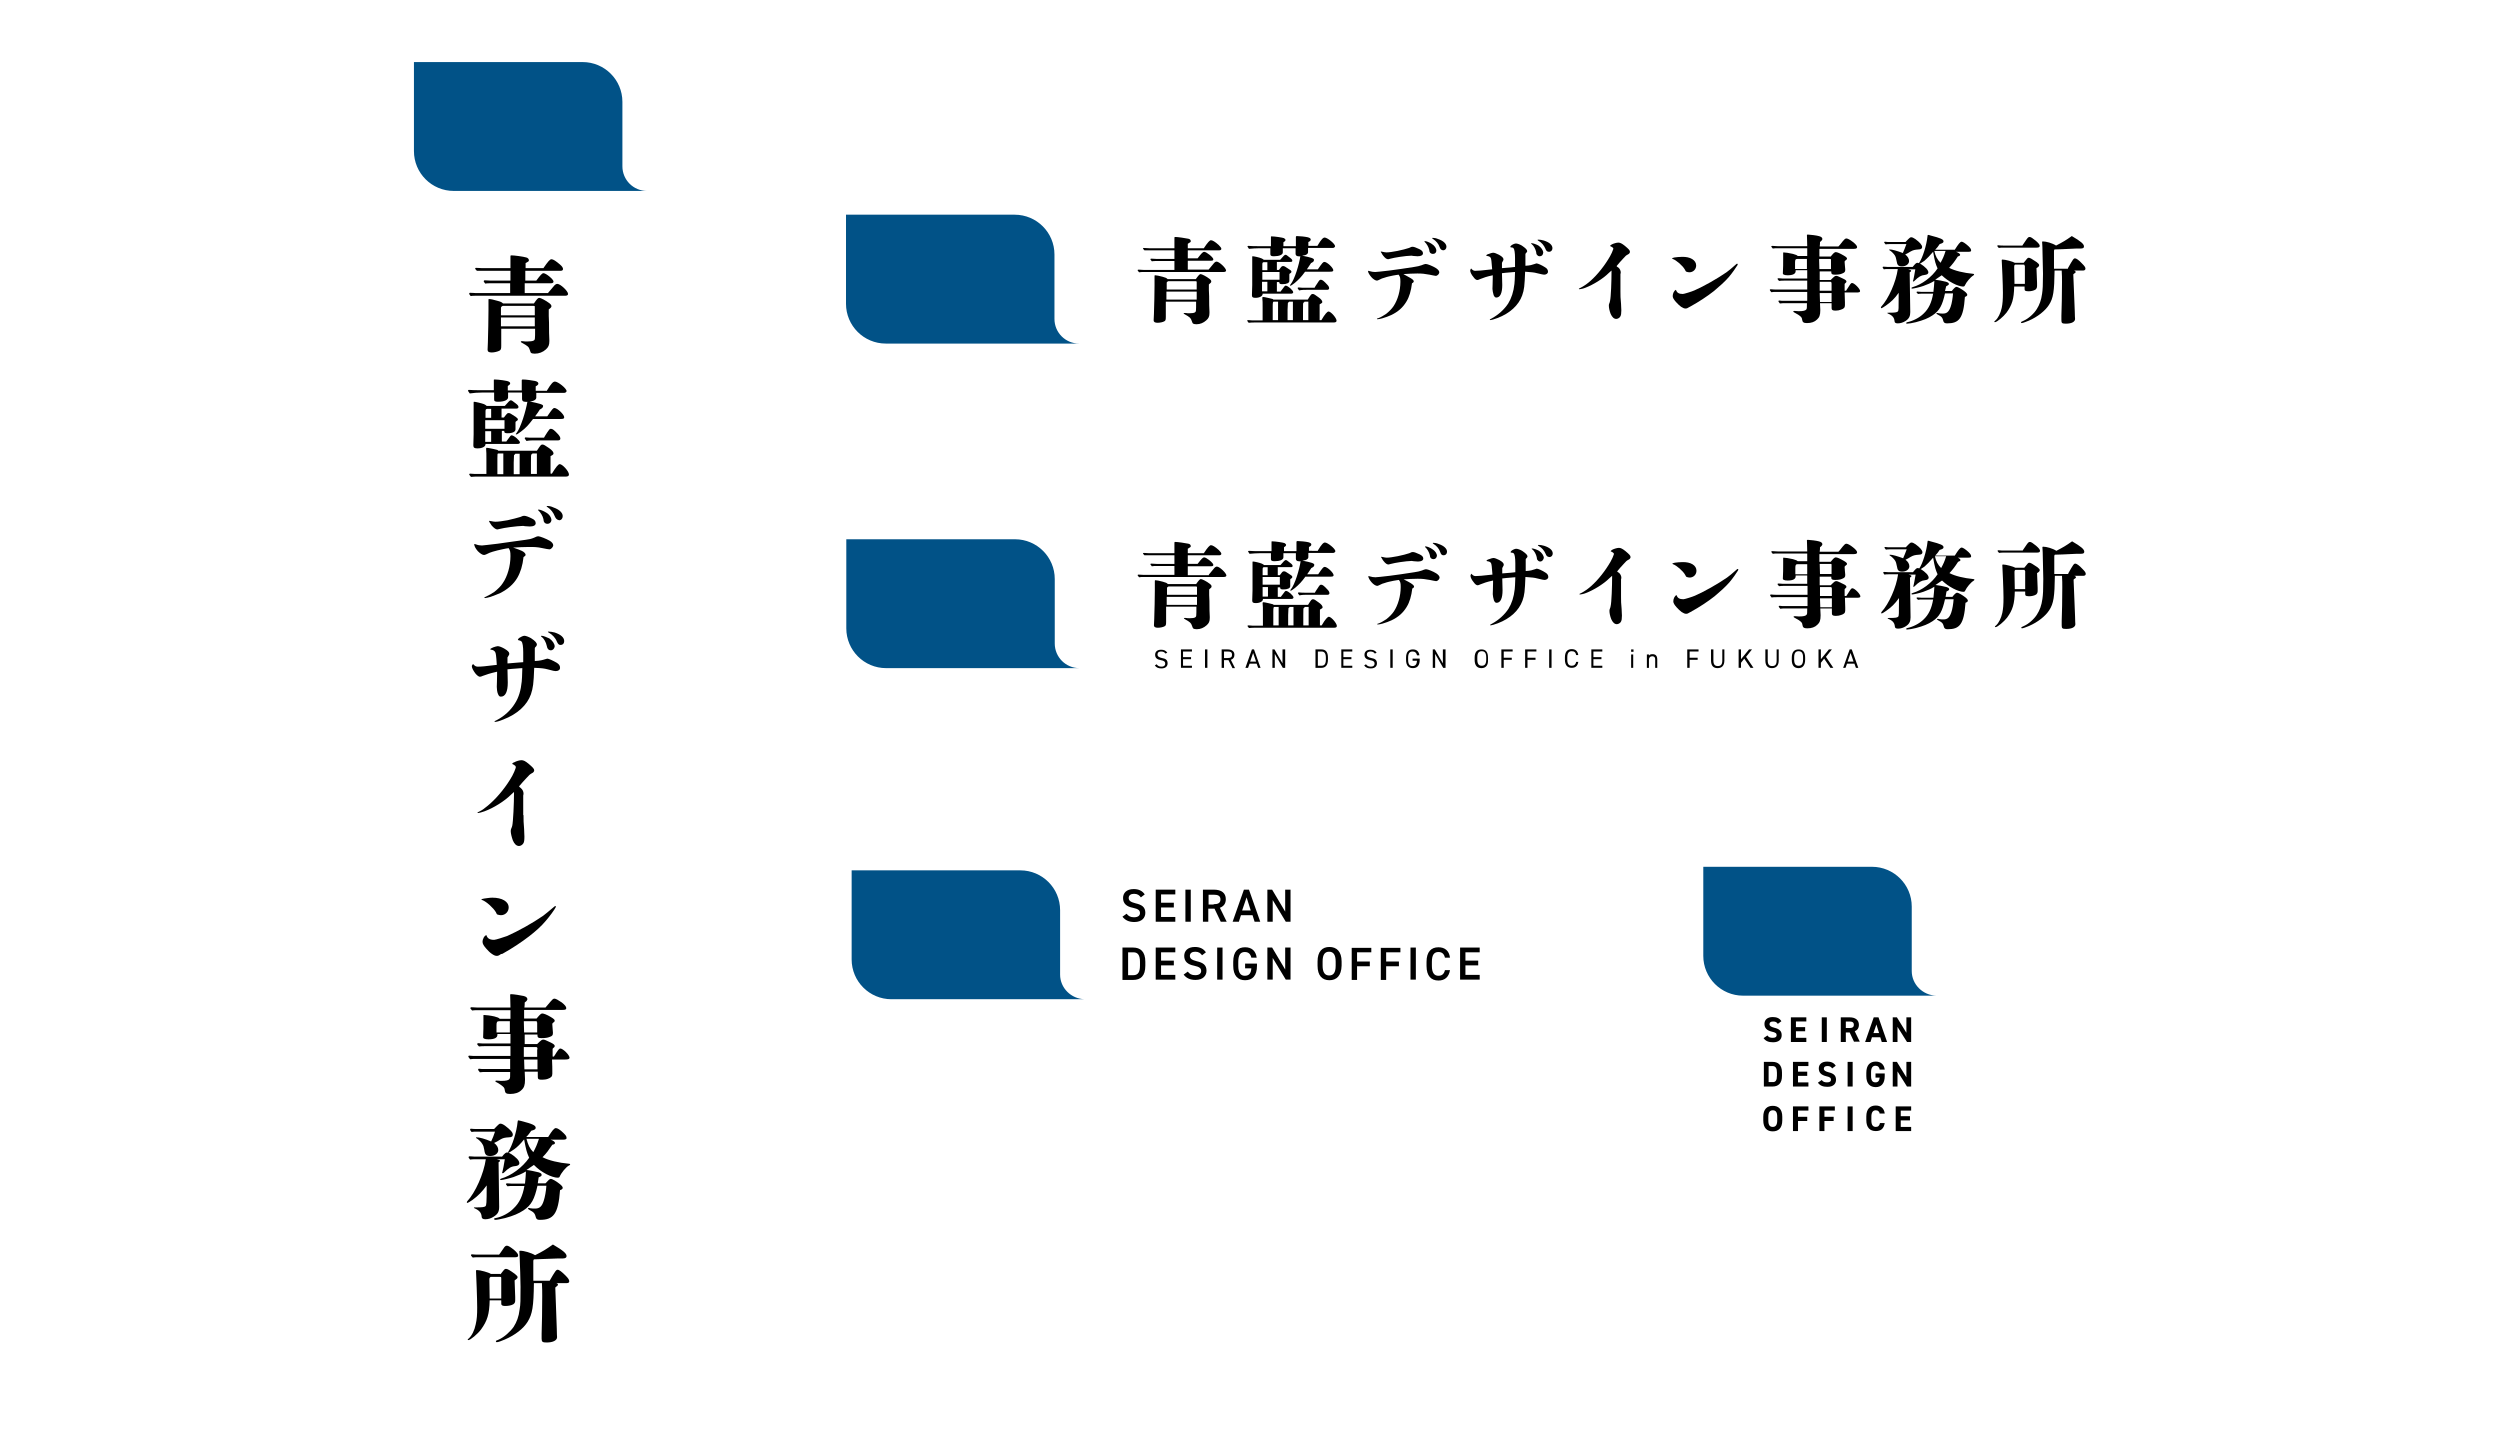 <?xml version="1.0" encoding="utf-8"?>
<!-- Generator: Adobe Illustrator 25.4.1, SVG Export Plug-In . SVG Version: 6.00 Build 0)  -->
<svg version="1.1" id="レイヤー_1" xmlns="http://www.w3.org/2000/svg" xmlns:xlink="http://www.w3.org/1999/xlink" x="0px"
	 y="0px" viewBox="0 0 841.9 481.8" style="enable-background:new 0 0 841.9 481.8;" xml:space="preserve">
<style type="text/css">
	.st0{fill:#015287;}
</style>
<g>
	<path class="st0" d="M355.1,107.4V85.7c0-7.4-6-13.4-13.4-13.4h-56.8v30c0,7.4,6,13.4,13.4,13.4h56.8h8.3
		C358.8,115.7,355.1,112,355.1,107.4z"/>
	<path d="M407,90.8c1.3-1.6,1.3-1.6,1.5-1.8c0.5-0.7,0.9-0.9,1.2-0.9c0.9,0,3.2,2.2,3.2,3c0,0.3-0.3,0.5-0.9,0.5H385
		c-0.4,0-0.9,0-1.4,0.1c-0.4-0.5-0.5-0.6-0.5-0.7c0-0.1,0.1-0.2,0.3-0.2c0.6,0,1.4,0.1,1.8,0.1h10.3v-3h-6.2c-0.4,0-0.9,0-1.4,0.1
		c-0.4-0.5-0.5-0.6-0.5-0.7c0-0.1,0.1-0.2,0.3-0.2c0.6,0,1.4,0.1,1.8,0.1h6l0-2.9H387c-0.5,0-1.1,0-1.6,0c-0.5-0.5-0.5-0.6-0.5-0.6
		c0-0.1,0.1-0.2,0.3-0.2c0.6,0,1.4,0.1,1.8,0.1h8.5c0-1.6,0-2.9,0-3.3c0-0.5,0-0.5,0.3-0.5c0.8,0,3.5,0.4,4.4,0.6
		c0.5,0.1,0.8,0.4,0.8,0.8c0,0.3,0,0.3-1,0.9l0,1.5h5.4c1.3-2,2-2.7,2.4-2.7c0.5,0,1.4,0.5,2.6,1.6c0.6,0.6,0.9,1,0.9,1.3
		c0,0.3-0.3,0.5-0.7,0.5h-10.6V87h3.3c1.3-1.7,1.8-2.2,2.2-2.2c0.8,0,3.1,1.9,3.1,2.5c0,0.4-0.2,0.5-0.9,0.5h-7.7v3H407z M402.7,94
		c0.9-1.3,1.3-1.7,1.6-1.7c0.4,0,2,0.8,3,1.6c0.5,0.4,0.6,0.6,0.6,0.9c0,0.3-0.1,0.4-0.8,1c0,0.9,0,0.9,0,1.9c0.1,2,0.1,2.2,0.1,3.6
		c0,1.4,0,1.4,0.1,3.7v0.4c0,1.2-0.3,1.8-1.1,2.5c-0.9,0.8-2,1.3-3.3,1.3c-0.5,0-1-0.1-1.2-0.3c-0.1-0.1-0.1-0.1-0.4-0.9
		c-0.3-0.9-0.6-1.2-2.4-2.2c-0.2-0.1-0.3-0.2-0.3-0.2c0-0.1,0-0.2,0.2-0.2c0.1,0,0.1,0,0.4,0c0.5,0.1,1,0.1,1.3,0.1
		c0.9,0,1.6-0.1,1.9-0.3c0.4-0.3,0.4-0.3,0.4-3.6h-10.2c0,2,0,2.2,0,3.7c0,1,0,1.1,0,1.4c0,1-0.1,1.3-0.5,1.5
		c-0.5,0.3-1.5,0.5-2.3,0.5c-0.9,0-1.3-0.3-1.3-0.8c0-0.3,0-0.4,0.1-2.2c0.1-2.1,0.2-8.1,0.2-9.5v-3.1c0-0.3,0-0.4,0.2-0.4
		c0.4,0,1.4,0.2,2.5,0.5c1.1,0.3,1.3,0.4,1.7,0.8H402.7z M403,97.5c0-2.5,0-2.5,0-2.6c0-0.1-0.1-0.2-0.3-0.2h-9.3
		c-0.4,0.2-0.5,0.3-0.5,0.6v2.2H403z M392.8,98.2v2.7H403v-2.7H392.8z"/>
	<path d="M443.7,82.7c1.3-2.2,1.9-2.7,2.4-2.7c0.9,0,3.5,2.1,3.5,2.9c0,0.3-0.4,0.6-0.7,0.6h-8.4v1.4c0,0.6-0.6,1.1-2,1.2
		c3,0.6,4,0.9,4,1.4c0,0.6-0.4,0.8-1,1.1c-0.5,0.7-0.8,1.3-1.4,2.1h3.7c1.5-2.2,1.8-2.5,2.2-2.5c0.9,0,3,2,3,2.8
		c0,0.4-0.3,0.5-1.2,0.5h-8.3c-1.3,1.8-2.2,2.7-3.5,3.8c-0.8,0.6-1.2,0.9-1.4,0.9c-0.1,0-0.2,0-0.2-0.1c0-0.1,0-0.1,0.2-0.3
		c1.4-1.7,2.9-6.8,3.3-9.5c-0.3,0.1-0.5,0-0.7,0c-0.5,0-0.9-0.3-0.9-0.8v-1.9H432v1.4c0,0.8-1.2,1.3-3,1.3c-0.9,0-1.2-0.2-1.2-0.7
		l0-2h-3.7c-1.2,0-2.4,0.1-3.5,0.2c-0.5-0.7-0.5-0.8-0.5-0.8c0-0.1,0.1-0.2,0.3-0.2c1,0.1,2.3,0.1,3,0.1h4.6c0-0.4,0-0.9,0-1.4
		c0-0.6,0-1.2,0-1.7c0-0.2,0-0.2,0.2-0.2c1.1,0,3.7,0.4,4.2,0.6c0.3,0.2,0.5,0.4,0.5,0.6c0,0.3-0.2,0.5-0.7,0.8v1.3h4.2
		c0-1.3,0-2.2,0-3.1c0-0.2,0.1-0.3,0.3-0.3c0.9,0,2.9,0.2,3.7,0.4c0.7,0.2,1,0.4,1,0.8c0,0.3-0.3,0.6-0.8,0.8l0,1.3H443.7z
		 M445,107.8c1.2-2.1,2-2.9,2.4-2.9c0.8,0,2.7,2.2,2.7,3.1c0,0.4-0.3,0.6-1,0.6h-26.4c-0.7,0-1.5,0-2.2,0.1
		c-0.5-0.6-0.5-0.7-0.5-0.7c0-0.1,0.1-0.2,0.3-0.2c0.5,0,1.1,0.1,1.4,0.1h3.5c0-1.4,0-2.9,0-4.3c0-1.5,0-2.5-0.1-3.2v-0.1
		c0-0.2,0.1-0.3,0.2-0.3c0.2,0,0.9,0.1,2.1,0.4c1.3,0.3,1.3,0.3,1.4,0.5h11.6c1.1-1.8,1.2-1.9,1.7-1.9c0.4,0,0.8,0.3,1.9,1.1
		c0.9,0.6,1.3,1.2,1.3,1.6c0,0.3-0.2,0.4-0.9,0.8l0,5.3H445z M431.3,98.1c1.4-1.9,1.4-1.9,1.7-1.9c0.7,0,2.5,1.6,2.5,2.2
		c0,0.3-0.3,0.5-0.7,0.5h-9.6V99c0,0.7-1,1.3-2.4,1.3c-0.9,0-1.2-0.2-1.2-0.9c0-0.4,0-0.7,0.1-3.4c0-0.5,0-2.9,0-4.9
		c0-2.3,0-3.9,0-4.4v-0.2c0-0.2,0-0.2,0.2-0.2c0.4,0,2.2,0.4,2.9,0.7c0.4,0.2,0.6,0.3,0.8,0.5h5.5c1.1-1.3,1.5-1.7,1.8-1.7
		c0.3,0,0.5,0.2,1.4,0.9c0.7,0.5,0.9,0.8,0.9,1.1c0,0.3-0.2,0.4-0.6,0.4H430l0,2.7h0.7l0.6-0.8c0.3-0.4,0.5-0.5,0.8-0.5
		c0.4,0,0.6,0.1,2.2,1.2c0.5,0.3,0.6,0.5,0.6,0.7c0,0.2-0.1,0.4-0.5,0.6c-0.2,0.1-0.2,0.2-0.2,0.4l0,2.1c0,0.7-0.9,1.1-2.3,1.1
		c-0.8,0-1.1-0.1-1.1-0.7h-0.8l0,3.2H431.3z M426.8,90.9c0-0.6,0-1,0-1.3c0-0.3,0-0.7,0-1.3h-1.3c-0.4,0.1-0.4,0.3-0.4,1.1v1.6
		H426.8z M425.1,91.6v2.6h5.8v-2.6H425.1z M426.8,98.1c0-0.7,0-1.3,0-1.6c0-0.4,0-0.9,0-1.6h-1.8l0,3.2H426.8z M428.9,101.6
		c-0.2,0-0.3,0.3-0.3,1.5v4.7h1.8c0-1.2,0-1.7,0-2.4v-3.8H428.9z M434.1,101.6c0,0.1-0.1,0.2-0.2,0.2c-0.1,0.1-0.2,0.2-0.2,0.3
		c0,0.1,0,0.2-0.1,2.2l0,2.5c0,0.4,0,0.6,0,1h1.8c0-2,0-4.3,0-6.2H434.1z M442.7,96.9c0.1-0.2,0.4-0.8,1-1.6
		c0.5-0.8,0.7-1.1,1.1-1.1c0.5,0,1,0.4,2.2,1.7c0.5,0.5,0.6,0.9,0.6,1.2c0,0.3-0.3,0.5-0.6,0.5h-6.9c-0.8,0-1.7,0-2.6,0.2
		c-0.5-0.6-0.5-0.7-0.5-0.8c0-0.1,0.1-0.2,0.3-0.2c0.7,0.1,1.6,0.1,2,0.1H442.7z M439.3,101.6c0,0.1-0.1,0.2-0.3,0.3
		c-0.2,0.1-0.2,0.4-0.2,2.6v3.3h1.8c0-1.8,0-5.2,0-6.2H439.3z"/>
	<path d="M475.8,94.2c0.2,0.2,0.3,0.4,0.3,0.5c0,0.3-0.2,0.5-0.6,0.7c-0.3,2.5-0.9,4.6-1.9,6.2c-1.2,2-2.8,3.4-5.1,4.5
		c-0.8,0.4-2,0.8-3,1.1c-0.7,0.2-1.3,0.3-1.6,0.3c-0.1,0-0.2,0-0.2-0.1c0-0.1,0.1-0.2,0.6-0.3c0.8-0.3,1.7-0.9,2.5-1.4
		c1-0.8,1.9-1.7,2.5-2.6c1.4-2.1,2.3-5.2,2.3-8.2c0-1.4-0.1-1.7-0.6-2.4c-0.4,0-1.1,0.2-1.9,0.3c-0.9,0.2-2,0.4-2.8,0.7
		c-0.5,0.1-1.3,0.4-2,0.8c-0.3,0.1-0.4,0.2-0.6,0.2c-0.5,0-1.3-0.5-1.9-1.2c-0.6-0.7-1.1-1.5-1.1-2c0-0.1,0-0.1,0.1-0.1
		c0.1,0,0.1,0,0.4,0.1c0.7,0.2,1.2,0.3,1.9,0.3c0.5,0,2.2-0.2,4.8-0.5c2.3-0.3,5.2-0.7,8.3-1.2c1.3-0.2,1.7-0.3,2.6-0.6
		c0.3-0.1,0.4-0.2,0.8-0.3c0.3-0.1,0.5-0.1,0.6-0.1c0.5,0,2.3,0.7,3.4,1.4c0.6,0.4,1.1,0.9,1.1,1.4c0,0.5-0.6,1.2-1.2,1.2
		c-0.2,0-1.1-0.2-2.1-0.4c-1.6-0.3-2.5-0.4-4.1-0.4c-1.5,0-3.1,0.1-4.7,0.2C475.2,93.7,475.3,93.8,475.8,94.2z M475.3,86.1
		c-0.9,0-2.5,0.2-3.9,0.4c-1.3,0.2-2.4,0.4-3.1,0.6c-0.4,0.1-0.7,0.2-0.8,0.2c-0.5,0-1-0.3-1.7-1.2c-0.2-0.3-0.4-0.5-0.5-0.8
		c-0.2-0.3-0.3-0.4-0.3-0.5c0-0.1,0-0.1,0.1-0.1c0.1,0,0.4,0.1,0.5,0.1c0.4,0.1,1,0.2,1.3,0.2c0.8,0,2.2-0.2,3.7-0.5
		c1.5-0.3,3-0.7,3.9-1c0.8-0.4,0.9-0.4,1.2-0.4c0.5,0,1.2,0.3,2.3,0.8c0.8,0.4,1.2,0.8,1.2,1.4s-0.6,1-1.8,1c-0.4,0-0.4,0-1.4-0.1
		L475.3,86.1z M482.6,85.5c-0.4,0-0.7-0.1-1-0.4c-0.2-0.3-0.2-0.3-0.3-1c-0.2-0.9-0.9-2.1-1.5-2.6c-0.1-0.1-0.1-0.1-0.1-0.2
		c0-0.1,0.1-0.1,0.2-0.1c0.4,0,1.5,0.4,2.2,0.9c1,0.6,1.6,1.5,1.6,2.3C483.7,85,483.3,85.5,482.6,85.5z M484.8,83.2
		c-0.3-1-1.2-2.1-2.2-2.7c-0.2-0.1-0.3-0.2-0.3-0.3c0-0.1,0.1-0.1,0.2-0.1c0.5,0,1.1,0.1,1.8,0.4c1.8,0.6,2.8,1.6,2.8,2.6
		c0,0.7-0.5,1.2-1.1,1.2C485.4,84.2,485.1,84,484.8,83.2z"/>
	<path d="M505.8,90.3c2.9-0.2,3.5-0.3,4.4-0.4c0-0.4,0-0.9,0-1.3c0-0.6,0-1.2,0-1.7c0-1.7-0.2-3-0.5-3.3c-0.2-0.2-0.4-0.3-0.9-0.3
		c-0.1,0-0.2-0.1-0.2-0.2c0-0.1,0.2-0.3,0.4-0.5c0.4-0.3,1.1-0.6,1.5-0.6c0.5,0,1.3,0.3,2,0.7c1.3,0.9,1.8,1.4,1.8,1.9
		c0,0.1-0.1,0.3-0.2,0.4c-0.4,0.4-0.4,0.4-0.4,0.8c0,1.2,0,2.5,0,3.7c1.7-0.1,2.2-0.3,3.1-0.6c0.3-0.1,0.5-0.2,0.6-0.2
		c0.5,0,1.8,0.6,2.9,1.3c0.7,0.4,1,0.9,1,1.5c0,0.6-0.6,1-1.3,1c-0.2,0-0.8-0.1-2.4-0.5c-1.1-0.3-1.6-0.3-4-0.5c-0.2,4.9-0.3,6-1,8
		c-1.2,3.3-4.1,6-8.3,7.6c-1.1,0.4-2.1,0.7-2.4,0.7c-0.1,0-0.2-0.1-0.2-0.1c0-0.1,0.1-0.2,0.7-0.5c2.2-1.2,4.2-3,5.5-5
		c1.1-1.8,1.8-3.9,2.1-6.6c0.1-0.9,0.1-1.3,0.2-4c-0.6,0-1.1,0.1-1.3,0.1c-1.7,0.1-2,0.2-3.1,0.3l0.1,4c0,2.7-0.7,4.2-2,4.2
		c-0.4,0-0.6-0.2-0.9-0.8c-0.2-0.6-0.4-1.7-0.4-2.1c0-0.7,0.1-2.1,0.1-3.8c0-0.3,0-0.4,0-0.8c-2.3,0.5-3,0.8-4.3,1.3
		c-0.4,0.2-0.7,0.3-0.9,0.3c-0.4,0-0.9-0.4-1.3-1c-0.6-0.7-1.1-1.6-1.1-2.2c0-0.2,0.1-0.4,0.3-0.7c0.5,0.6,0.9,0.8,1.4,0.8
		c1.1,0,2-0.1,5.7-0.5c-0.2-2.8-0.3-3.5-0.5-3.9c-0.3-0.4-0.6-0.5-1.2-0.6c-0.2,0-0.3-0.1-0.3-0.2c0-0.1,0.4-0.4,0.9-0.5
		c0.5-0.2,1.1-0.4,1.4-0.4c0.5,0,1.2,0.3,2,0.7c1.1,0.6,1.5,1.1,1.5,1.5c0,0.3,0,0.3-0.5,1.2V90.3z M518.5,86.3
		c-0.4,0-0.7-0.2-0.9-0.5c-0.2-0.2-0.2-0.2-0.3-1c-0.2-0.9-0.8-2.1-1.5-2.6c-0.1-0.1-0.2-0.1-0.2-0.2c0-0.1,0.1-0.1,0.2-0.1
		c0.5,0,1.6,0.4,2.3,0.8c0.9,0.6,1.6,1.6,1.6,2.4C519.6,85.9,519.2,86.3,518.5,86.3z M520.4,83.7c-0.4-1-1.3-2.1-2.3-2.6
		c-0.3-0.2-0.3-0.2-0.3-0.3c0-0.1,0.1-0.1,0.3-0.1c0.6,0,1,0.1,1.8,0.3c1.9,0.6,2.9,1.5,2.9,2.6c0,0.7-0.5,1.2-1.1,1.2
		C521,84.8,520.7,84.5,520.4,83.7z"/>
	<path d="M545.7,98.1c0,1.9,0,1.9,0.2,4.2c0,0.8,0.1,1.6,0.1,2.2c0,1.1-0.1,1.6-0.3,2c-0.2,0.5-0.9,0.9-1.4,0.9
		c-0.8,0-1.4-0.6-1.9-1.7c-0.4-1-0.6-2.1-0.6-2.7c0-0.3,0-0.5,0.1-0.7c0.2-0.4,0.2-0.6,0.3-1c0.3-1.2,0.5-6.6,0.5-10.2
		c-0.3,0.3-0.3,0.3-0.9,0.8c-2,2-5.3,4-7.9,5c-0.7,0.3-1.7,0.5-2,0.5c-0.1,0-0.2,0-0.2-0.1c0-0.1,0.1-0.2,0.6-0.4
		c0.4-0.2,1.1-0.6,1.8-1.1c0.5-0.4,1.1-0.8,1.5-1.2c2.4-2.1,4.9-5.3,6.6-8.3c0.5-0.9,0.8-1.6,1-2.2c0.1-0.2,0.1-0.3,0.1-0.4
		c0-0.1-0.1-0.3-0.3-0.4c-0.2-0.1-0.4-0.3-0.5-0.3c-0.2-0.1-0.3-0.1-0.3-0.2c0-0.1,0.3-0.3,0.6-0.5c0.6-0.3,1.6-0.6,2.2-0.6
		c0.6,0,1.2,0.3,2.2,1.1c1.3,1.1,1.7,1.5,1.7,2c0,0.4-0.3,0.7-0.7,0.9c-0.6,0.3-0.8,0.5-1.6,1.4c-0.5,0.5-1.8,2-2.2,2.5
		c0.1,0.2,0.1,0.2,0.6,0.5c0.5,0.4,0.8,1.1,0.8,1.6c0,0.2,0,0.3-0.1,0.6c0,0.5,0,0.7,0,1.1V98.1z"/>
	<path d="M571.2,89.4c0,1.3-1,2.3-2.3,2.3c-0.3,0-0.7-0.1-1-0.2c-0.2-0.1-0.2-0.1-0.5-0.7c-0.7-1.3-2.9-3.2-4.1-3.6
		c-0.2-0.1-0.2-0.1-0.2-0.2c0-0.1,0.4-0.2,0.8-0.3c0.7-0.1,1.7-0.2,2.5-0.2C569.2,86.4,571.2,87.6,571.2,89.4z M568.9,103.4
		c-0.6,0.4-0.9,0.5-1.3,0.5c-0.4,0-0.9-0.2-1.5-0.6c-0.5-0.4-1.1-0.9-1.7-1.6c-0.7-0.8-1.1-1.4-1.1-2c0-0.9,0.5-1.9,1.1-2.1
		c0.3,1,1,1.4,2.3,1.4c0.4,0,3-0.8,3.9-1.2c3.2-1.4,7.6-3.9,10.8-6.1c0.8-0.6,1.7-1.3,2.9-2.4c0.5-0.5,0.6-0.5,0.7-0.5
		s0.2,0.1,0.2,0.2c0,0.1,0,0.1-0.1,0.3c-0.4,0.7-1.8,2.7-2.9,4c-1.4,1.6-3.1,3.1-5,4.7c-2.3,1.8-5,3.6-8.1,5.3L568.9,103.4z"/>
	<path d="M621.7,97.9c0.1-0.2,0.2-0.4,0.3-0.5c1-1.6,1.3-2.1,1.7-2.1c0.8,0,2.7,2,2.7,2.7c0,0.4-0.3,0.5-1.3,0.5h-3.9
		c0.1,2.2,0.1,2.5,0.1,3.3c0,0.4,0,0.7,0,1c0,0.8-0.4,1.2-1.4,1.5c-0.5,0.2-1.1,0.3-1.7,0.3c-0.8,0-1.1-0.1-1.3-0.4
		c-0.1-0.2-0.1-0.4-0.1-2.1h-3.9c0,0.7,0,0.7,0.1,2.2v0.2c0,1.6-0.3,2.4-1.1,3.1c-0.8,0.8-1.9,1.2-3.4,1.2c-1.1,0-1.5-0.3-1.6-1.1
		c-0.1-0.8-0.3-1-1.3-1.7c-0.5-0.3-1-0.6-1.4-0.8c-0.2-0.1-0.3-0.2-0.3-0.3c0-0.1,0.1-0.2,0.4-0.2c0.2,0,1.1,0.1,1.4,0.1
		c1.6,0,2.3-0.2,2.6-0.6c0.2-0.3,0.2-0.6,0.2-2.1h-7.3c-0.6,0-1.2,0-1.8,0.1c-0.5-0.6-0.5-0.7-0.5-0.8c0-0.1,0.1-0.2,0.3-0.2
		c0.5,0.1,1.1,0.1,1.4,0.1h8v-3h-10.4c-0.6,0-1.2,0-1.7,0.1c-0.5-0.6-0.5-0.7-0.5-0.8c0-0.1,0.1-0.2,0.3-0.2c0.7,0.1,1.6,0.1,2,0.1
		h10.3v-3h-7.6c-0.6,0-1.3,0-1.9,0.1c-0.5-0.6-0.5-0.6-0.5-0.7c0-0.1,0.1-0.2,0.3-0.2c0.5,0,1.1,0.1,1.4,0.1h8.3v-2.8h-3.9v0.3
		c0,0.9-0.9,1.4-2.7,1.4c-1.2,0-1.7-0.3-1.6-0.8c0.1-1.3,0.1-3.4,0.1-4.8v-1.9c0-0.1,0-0.2,0.1-0.2c0.5,0,2,0.2,3.2,0.5
		c1,0.3,1.3,0.4,1.6,0.7h3.2v-2.6h-10.2c-0.4,0-0.9,0-1.4,0.1c-0.5-0.6-0.5-0.6-0.5-0.7c0-0.1,0.1-0.2,0.3-0.2
		c0.6,0,1.4,0.1,1.8,0.1h10c0-1.4-0.1-2.9-0.1-3.7c0-0.2,0-0.2,0.4-0.2c0.6,0,3,0.3,3.6,0.5c0.8,0.2,1.2,0.5,1.2,1
		c0,0.1-0.1,0.5-0.8,1c0,0.5,0,0.8-0.1,1.5h6.3c0.4-0.4,0.4-0.4,1.5-1.8c0.5-0.6,0.8-0.9,1.2-0.9c0.4,0,1.2,0.4,2.2,1.2
		c0.9,0.7,1.4,1.3,1.4,1.7c0,0.4-0.3,0.6-1.1,0.6h-11.6v2.6h3.8c0.2-0.2,0.2-0.2,0.5-0.6c0.5-0.6,0.9-0.9,1.2-0.9
		c0.5,0,1.4,0.4,2.6,1.1c0.9,0.5,1.2,0.8,1.2,1.1c0,0.2-0.1,0.3-0.5,0.6c-0.2,0.1-0.3,0.3-0.3,0.4c0,0.1,0,0.1,0,0.2
		c0,0.5,0.2,2.1,0.2,2.4v0.2c0,0.6-0.2,0.9-1,1.2c-0.6,0.3-1.4,0.4-2.5,0.4c-0.9,0-1.2-0.2-1.2-0.8v-0.3h-3.9l0,2.9h3.7
		c1.2-1.2,1.4-1.4,1.9-1.4c0.4,0,0.7,0.2,2.2,0.9c0.9,0.4,1.2,0.7,1.2,1c0,0.1,0,0.2-0.1,0.3c-0.3,0.3-0.4,0.4-0.5,0.5V96
		c0,0.3,0,0.3,0,0.8v1.1H621.7z M605.3,87.2c-0.6,0-0.8,0.2-0.8,1.2v2.2h4v-3.4H605.3z M616.6,87.6c0-0.3,0-0.4-0.4-0.4h-3.6
		l0.1,3.4h3.9V87.6z M616.8,95.6c0-0.5-0.1-0.7-0.4-0.7h-3.6l0,3h4V95.6z M612.8,98.7l0.1,3h3.9v-3H612.8z"/>
	<path d="M644.1,89.9c0.9-1.1,1.2-1.4,1.6-1.4c0.6,0,1.8,0.7,3,1.9c0.4,0.4,0.7,1,0.7,1.3c0,0.5-0.4,0.8-1.3,0.9
		c-1.1,0.1-2,0.6-3.4,2c-0.1,0.1-0.2,0.2-0.3,0.2s-0.2,0-0.2-0.1c0-0.1,0-0.2,0.1-0.3c0.2-0.7,0.4-2,0.7-3.7h-2.4
		c0.7,0.2,1,0.3,1,0.5c0,0.1-0.1,0.3-0.5,0.5l0.2,13.4c0,1.4-0.4,2.2-1.6,3c-0.8,0.5-1.7,0.8-2.6,0.8c-0.7,0-1.1-0.2-1.1-0.8
		c-0.1-1.1-0.7-1.9-2.2-2.5c-0.2-0.1-0.2-0.1-0.2-0.2c0-0.1,0-0.1,1-0.1c1.4,0,2.2-0.1,2.5-0.4c0.3-0.3,0.3-0.6,0.3-6.3
		c-1.4,2-2.6,3.1-4.3,4.3c-0.7,0.5-1.4,0.9-1.5,0.9c-0.1,0-0.2-0.1-0.2-0.2c0-0.1,0.1-0.2,0.1-0.3c2.5-2.7,5-8.3,5.6-12.7h-3.3
		c-0.5,0-1,0-1.4,0.1c-0.4-0.5-0.4-0.6-0.4-0.7c0-0.1,0.1-0.2,0.3-0.2c0.5,0,1.2,0.1,1.5,0.1H644.1z M641.7,81.5
		c1.4-1.5,1.6-1.6,1.9-1.6c0.4,0,0.8,0.2,1.4,0.6c1.5,1.1,2.3,2,2.3,2.7c0,0.5-0.4,0.8-1.2,0.8c-1.3,0.1-1.8,0.2-2.7,0.7
		c-0.6,0.4-1.2,0.7-1.8,1c0.8,0.6,1.3,1.4,1.3,2.2c0,1-1,1.8-2.4,1.8c-1.2,0-1.6-0.4-1.8-1.8c-0.2-1-0.3-1.4-0.6-1.9
		c-0.3-0.5-1.2-1.4-1.6-1.6c-0.2-0.1-0.3-0.2-0.3-0.3c0-0.1,0.1-0.1,0.2-0.1c0.8,0,2.5,0.5,4.4,1.2c0.4-0.9,0.8-1.9,1.2-3h-5.6
		c-0.4,0-1,0-1.4,0.1c-0.4-0.5-0.5-0.6-0.5-0.7c0-0.1,0.1-0.2,0.3-0.2c0.5,0.1,1.2,0.1,1.5,0.1H641.7z M658.1,84.5
		c0.1,0.1,0.1,0.1,0.6,0.3c0.9,0.3,1.4,0.7,1.4,1c0,0.3-0.3,0.4-0.8,0.6c-1.1,1.7-1.7,2.5-2.9,3.8c1.9,1,4.9,1.7,8,2
		c0.3,0,0.4,0.1,0.4,0.2c0,0.2-0.1,0.2-0.3,0.4c-0.9,0.5-2.3,2.2-2.8,3.3c-0.1,0.3-0.3,0.4-0.7,0.4c-0.7,0-2.2-0.5-3.3-1.1
		c-1.5-0.8-2.5-1.5-3.8-2.7c-0.6,0.4-1.3,0.9-2.2,1.5c1,0.1,2.6,0.4,3.7,0.7c0.6,0.2,0.9,0.4,0.9,0.7c0,0.3-0.1,0.4-0.9,0.8L655,98
		h2.3c0.1-0.1,0.1-0.1,0.3-0.4c0.7-0.8,1-1,1.3-1c0.4,0,1.8,0.8,2.8,1.6c0.5,0.4,0.8,0.8,0.8,1.1c0,0.3-0.3,0.5-0.8,0.7
		c-0.5,7.3-2,8.9-6,8.9c-0.7,0-1-0.2-1.2-0.6c-0.4-1.4-0.5-1.6-2-2.4c-0.3-0.2-0.4-0.2-0.4-0.3c0-0.1,0.1-0.2,0.2-0.2s0.3,0,0.6,0.1
		c0.5,0.1,1,0.1,1.4,0.1c1.3,0,2-0.6,2.6-2.3c0.4-1.1,0.7-3,0.8-4.5h-2.7c-0.9,4-1.8,5.8-4.2,7.4c-1.5,1-3,1.6-5.6,2.3
		c-1.2,0.3-2.4,0.5-3,0.5c-0.2,0-0.3-0.1-0.3-0.2c0-0.1,0.1-0.2,0.4-0.3c1.9-0.4,4.1-1.5,5.5-2.9c1.7-1.6,2.7-3.7,3.2-6.7h-3.7
		c-0.5,0-1,0-1.4,0.1c-0.5-0.5-0.5-0.6-0.5-0.6c0-0.1,0.1-0.2,0.3-0.2c0.5,0,1.2,0.1,1.5,0.1h3.9c0.1-0.8,0.3-3,0.3-3.4
		c0-0.1,0-0.1,0-0.3c-1.1,0.7-2.3,1.2-3.7,1.7c-1.1,0.4-3.3,0.9-3.8,0.9c-0.1,0-0.2-0.1-0.2-0.2c0-0.1,0.1-0.2,0.4-0.3
		c3.1-0.9,6.4-3.3,8.4-6.3c-0.7-1.6-0.9-2.2-1.5-5.6c-1.1,1.3-2.1,2.3-2.9,3c-0.9,0.6-1.6,1.1-1.8,1.1c-0.1,0-0.1,0-0.1-0.1
		c0-0.1,0-0.1,0.1-0.3c1.2-1.7,2.5-6,2.8-8.9c0-0.4,0.1-0.5,0.2-0.5s0.6,0.1,0.8,0.2c3.5,0.9,4.4,1.3,4.4,2c0,0.4-0.3,0.6-1.3,0.9
		c-0.3,0.4-0.3,0.4-0.7,1c-0.4,0.5-0.4,0.5-0.8,0.9h6.6c1.2-1.9,1.8-2.7,2.3-2.7c0.4,0,1.2,0.5,2.3,1.5c0.7,0.7,0.9,1,0.9,1.5
		c0,0.3-0.3,0.4-1,0.4H658.1z M651.4,84.5c0.4,1.8,1,2.9,2.1,4c0.8-1.5,1.1-2.1,1.7-4H651.4z"/>
	<path d="M681.5,88.5c1.2-1.5,1.3-1.7,1.7-1.7c0.4,0,1.1,0.4,2.7,1.5c0.6,0.5,0.8,0.7,0.8,1c0,0.3-0.2,0.6-0.9,1
		c0,0.1,0.1,1.8,0.2,5l0,1c0,0.6-0.2,0.9-0.5,1.2c-0.6,0.4-1.6,0.6-2.4,0.6c-0.6,0-1-0.1-1.2-0.3c-0.1-0.2-0.1-0.2-0.1-1.3h-3.5
		c-0.1,4.2-0.7,6.2-2.6,8.8c-1,1.3-3.2,3.2-3.9,3.2c-0.1,0-0.2-0.1-0.2-0.2c0-0.1,0.1-0.1,0.4-0.4c0.9-0.8,1.7-2.4,2.1-4.2
		c0.3-1.5,0.4-2.8,0.4-5.1c0-2.7-0.3-9.3-0.4-11c0-0.1,0.1-0.2,0.2-0.2c1,0,3.6,0.7,4.2,1.1H681.5z M681.1,82.6
		c0.3-0.4,0.3-0.4,1.3-1.9c0.5-0.7,0.7-0.9,1.1-0.9c0.4,0,1,0.4,2.1,1.3c0.9,0.8,1.3,1.3,1.3,1.7c0,0.4-0.3,0.6-1.1,0.6h-11.3
		c-0.4,0-0.9,0-1.4,0.1c-0.5-0.6-0.5-0.6-0.5-0.7c0-0.1,0.1-0.2,0.3-0.2c0.6,0.1,1.4,0.1,1.8,0.1H681.1z M681.8,89.5
		c0-0.3-0.1-0.4-0.3-0.4h-2.9l-0.1,0.1c-0.2,0.2-0.2,0.3-0.2,0.8l0.1,5.6h3.5V89.5z M696.4,90.3c1.7-3,1.9-3.3,2.4-3.3
		c0.4,0,1.3,0.6,2.3,1.7c0.9,0.9,1.2,1.3,1.2,1.8c0,0.3-0.3,0.6-0.7,0.6h-3.2c0.4,0.1,0.6,0.3,0.6,0.5c0,0.2-0.1,0.3-0.3,0.4
		c-0.2,0.1-0.3,0.2-0.5,0.4c0,0.6,0,0.6,0.1,2.4c0,1.2,0.4,8.7,0.4,10c0,1.5,0.1,2.5,0.1,2.6c0,1-1.2,1.6-3.1,1.6
		c-1.3,0-1.5-0.2-1.5-1.2c0-0.4,0-0.7,0-1.5c0.1-1.7,0.2-8,0.2-11.3c0-1.4,0-2.2-0.1-3.9h-2.4c-0.1,7-0.4,9.3-1.9,11.6
		c-1.3,2-3.8,4-6.8,5.3c-1,0.4-2,0.8-2.4,0.8c-0.1,0-0.2-0.1-0.2-0.2c0-0.2,0-0.2,0.9-0.6c1.6-0.7,3.5-2.4,4.4-3.9
		c0.9-1.4,1.5-3,1.8-5.2c0.2-1.4,0.3-2.9,0.3-6.7c0-1.4-0.2-7.5-0.2-9c0-0.6-0.1-1.4-0.1-1.7c0-0.1,0.1-0.2,0.2-0.2
		c1.2,0,3.3,0.6,4.5,1.4c2.3-1.2,3.2-1.7,5.3-3.2c3.1,1.8,4.1,2.7,4.1,3.5c0,0.5-0.3,0.7-1.2,0.7c-0.3,0-0.7,0-1.4,0
		c-4,0.2-6.5,0.3-7.3,0.3c-0.2,0.2-0.2,0.4-0.2,0.6v5.9H696.4z"/>
</g>
<g>
	<path class="st0" d="M355.2,216.7V195c0-7.4-6-13.4-13.4-13.4h-56.8v30c0,7.4,6,13.4,13.4,13.4h56.8h8.3
		C358.9,225,355.2,221.3,355.2,216.7z"/>
	<g>
		<path d="M407.1,193.5c1.3-1.6,1.3-1.6,1.5-1.8c0.5-0.7,0.9-0.9,1.2-0.9c0.9,0,3.2,2.2,3.2,3c0,0.3-0.3,0.5-0.9,0.5h-27.1
			c-0.4,0-0.9,0-1.4,0.1c-0.4-0.5-0.5-0.6-0.5-0.7c0-0.1,0.1-0.2,0.3-0.2c0.6,0,1.4,0.1,1.8,0.1h10.3v-3h-6.2c-0.4,0-0.9,0-1.4,0.1
			c-0.4-0.5-0.5-0.6-0.5-0.7c0-0.1,0.1-0.2,0.3-0.2c0.6,0,1.4,0.1,1.8,0.1h6l0-2.9h-8.5c-0.5,0-1.1,0-1.6,0
			c-0.5-0.5-0.5-0.6-0.5-0.6c0-0.1,0.1-0.2,0.3-0.2c0.6,0,1.4,0.1,1.8,0.1h8.5c0-1.6,0-2.9,0-3.3c0-0.5,0-0.5,0.3-0.5
			c0.8,0,3.5,0.4,4.4,0.6c0.5,0.1,0.8,0.4,0.8,0.8c0,0.3,0,0.3-1,0.9l0,1.5h5.4c1.3-2,2-2.7,2.4-2.7c0.5,0,1.4,0.5,2.6,1.6
			c0.6,0.6,0.9,1,0.9,1.3c0,0.3-0.3,0.5-0.7,0.5h-10.6v2.9h3.3c1.3-1.7,1.8-2.2,2.2-2.2c0.8,0,3.1,1.9,3.1,2.5
			c0,0.4-0.2,0.5-0.9,0.5h-7.7v3H407.1z M402.8,196.7c0.9-1.3,1.3-1.7,1.6-1.7c0.4,0,2,0.8,3,1.6c0.5,0.4,0.6,0.6,0.6,0.9
			c0,0.3-0.1,0.4-0.8,1c0,0.9,0,0.9,0,1.9c0.1,2,0.1,2.2,0.1,3.6c0,1.4,0,1.4,0.1,3.7v0.4c0,1.2-0.3,1.8-1.1,2.5
			c-0.9,0.8-2,1.3-3.3,1.3c-0.5,0-1-0.1-1.2-0.3c-0.1-0.1-0.1-0.1-0.4-0.9c-0.3-0.9-0.6-1.2-2.4-2.2c-0.2-0.1-0.3-0.2-0.3-0.2
			c0-0.1,0-0.2,0.2-0.2c0.1,0,0.1,0,0.4,0c0.5,0.1,1,0.1,1.3,0.1c0.9,0,1.6-0.1,1.9-0.3c0.4-0.3,0.4-0.3,0.4-3.6h-10.2
			c0,2,0,2.2,0,3.7c0,1,0,1.1,0,1.4c0,1-0.1,1.3-0.5,1.5c-0.5,0.3-1.5,0.5-2.3,0.5c-0.9,0-1.3-0.3-1.3-0.8c0-0.3,0-0.4,0.1-2.2
			c0.1-2.1,0.2-8.1,0.2-9.5v-3.1c0-0.3,0-0.4,0.2-0.4c0.4,0,1.4,0.2,2.5,0.5c1.1,0.3,1.3,0.4,1.7,0.8H402.8z M403.1,200.3
			c0-2.5,0-2.5,0-2.6c0-0.1-0.1-0.2-0.3-0.2h-9.3c-0.4,0.2-0.5,0.3-0.5,0.6v2.2H403.1z M392.9,201v2.7h10.2V201H392.9z"/>
		<path d="M443.8,185.4c1.3-2.2,1.9-2.7,2.4-2.7c0.9,0,3.5,2.1,3.5,2.9c0,0.3-0.4,0.6-0.7,0.6h-8.4v1.4c0,0.6-0.6,1.1-2,1.2
			c3,0.6,4,0.9,4,1.4c0,0.6-0.4,0.8-1,1.1c-0.5,0.7-0.8,1.3-1.4,2.1h3.7c1.5-2.2,1.8-2.5,2.2-2.5c0.9,0,3,2,3,2.8
			c0,0.4-0.3,0.5-1.2,0.5h-8.3c-1.3,1.8-2.2,2.7-3.5,3.8c-0.8,0.6-1.2,0.9-1.4,0.9c-0.1,0-0.2,0-0.2-0.1c0-0.1,0-0.1,0.2-0.3
			c1.4-1.7,2.9-6.8,3.3-9.5c-0.3,0.1-0.5,0-0.7,0c-0.5,0-0.9-0.3-0.9-0.8v-1.9h-4.2v1.4c0,0.8-1.2,1.3-3,1.3c-0.9,0-1.2-0.2-1.2-0.7
			l0-2h-3.7c-1.2,0-2.4,0.1-3.5,0.2c-0.5-0.7-0.5-0.8-0.5-0.8c0-0.1,0.1-0.2,0.3-0.2c1,0.1,2.3,0.1,3,0.1h4.6c0-0.4,0-0.9,0-1.4
			c0-0.6,0-1.2,0-1.7c0-0.2,0-0.2,0.2-0.2c1.1,0,3.7,0.4,4.2,0.6c0.3,0.2,0.5,0.4,0.5,0.6c0,0.3-0.2,0.5-0.7,0.8v1.3h4.2
			c0-1.3,0-2.2,0-3.1c0-0.2,0.1-0.3,0.3-0.3c0.9,0,2.9,0.2,3.7,0.4c0.7,0.2,1,0.4,1,0.8c0,0.3-0.3,0.6-0.8,0.8l0,1.3H443.8z
			 M445.1,210.6c1.2-2.1,2-2.9,2.4-2.9c0.8,0,2.7,2.2,2.7,3.1c0,0.4-0.3,0.6-1,0.6h-26.4c-0.7,0-1.5,0-2.2,0.1
			c-0.5-0.6-0.5-0.7-0.5-0.7c0-0.1,0.1-0.2,0.3-0.2c0.5,0,1.1,0.1,1.4,0.1h3.5c0-1.4,0-2.9,0-4.3c0-1.5,0-2.5-0.1-3.2v-0.1
			c0-0.2,0.1-0.3,0.2-0.3c0.2,0,0.9,0.1,2.1,0.4c1.3,0.3,1.3,0.3,1.4,0.5h11.6c1.1-1.8,1.2-1.9,1.7-1.9c0.4,0,0.8,0.3,1.9,1.1
			c0.9,0.6,1.3,1.2,1.3,1.6c0,0.3-0.2,0.4-0.9,0.8l0,5.3H445.1z M431.4,200.9c1.4-1.9,1.4-1.9,1.7-1.9c0.7,0,2.5,1.6,2.5,2.2
			c0,0.3-0.3,0.5-0.7,0.5h-9.6v0.1c0,0.7-1,1.3-2.4,1.3c-0.9,0-1.2-0.2-1.2-0.9c0-0.4,0-0.7,0.1-3.4c0-0.5,0-2.9,0-4.9
			c0-2.3,0-3.9,0-4.4v-0.2c0-0.2,0-0.2,0.2-0.2c0.4,0,2.2,0.4,2.9,0.7c0.4,0.2,0.6,0.3,0.8,0.5h5.5c1.1-1.3,1.5-1.7,1.8-1.7
			c0.3,0,0.5,0.2,1.4,0.9c0.7,0.5,0.9,0.8,0.9,1.1c0,0.3-0.2,0.4-0.6,0.4h-4.4l0,2.7h0.7l0.6-0.8c0.3-0.4,0.5-0.5,0.8-0.5
			c0.4,0,0.6,0.1,2.2,1.2c0.5,0.3,0.6,0.5,0.6,0.7c0,0.2-0.1,0.4-0.5,0.6c-0.2,0.1-0.2,0.2-0.2,0.4l0,2.1c0,0.7-0.9,1.1-2.3,1.1
			c-0.8,0-1.1-0.1-1.1-0.7h-0.8l0,3.2H431.4z M426.9,193.6c0-0.6,0-1,0-1.3c0-0.3,0-0.7,0-1.3h-1.3c-0.4,0.1-0.4,0.3-0.4,1.1v1.6
			H426.9z M425.2,194.3v2.6h5.8v-2.6H425.2z M427,200.9c0-0.7,0-1.3,0-1.6c0-0.4,0-0.9,0-1.6h-1.8l0,3.2H427z M429.1,204.4
			c-0.2,0-0.3,0.3-0.3,1.5v4.7h1.8c0-1.2,0-1.7,0-2.4v-3.8H429.1z M434.3,204.4c0,0.1-0.1,0.2-0.2,0.2c-0.1,0.1-0.2,0.2-0.2,0.3
			c0,0.1,0,0.2-0.1,2.2l0,2.5c0,0.4,0,0.6,0,1h1.8c0-2,0-4.3,0-6.2H434.3z M442.8,199.6c0.1-0.2,0.4-0.8,1-1.6
			c0.5-0.8,0.7-1.1,1.1-1.1c0.5,0,1,0.4,2.2,1.7c0.5,0.5,0.6,0.9,0.6,1.2c0,0.3-0.3,0.5-0.6,0.5h-6.9c-0.8,0-1.7,0-2.6,0.2
			c-0.5-0.6-0.5-0.7-0.5-0.8c0-0.1,0.1-0.2,0.3-0.2c0.7,0.1,1.6,0.1,2,0.1H442.8z M439.4,204.4c0,0.1-0.1,0.2-0.3,0.3
			c-0.2,0.1-0.2,0.4-0.2,2.6v3.3h1.8c0-1.8,0-5.2,0-6.2H439.4z"/>
		<path d="M475.9,197c0.2,0.2,0.3,0.4,0.3,0.5c0,0.3-0.2,0.5-0.6,0.7c-0.3,2.5-0.9,4.6-1.9,6.2c-1.2,2-2.8,3.4-5.1,4.5
			c-0.8,0.4-2,0.8-3,1.1c-0.7,0.2-1.3,0.3-1.6,0.3c-0.1,0-0.2,0-0.2-0.1c0-0.1,0.1-0.2,0.6-0.3c0.8-0.3,1.7-0.9,2.5-1.4
			c1-0.8,1.9-1.7,2.5-2.6c1.4-2.1,2.3-5.2,2.3-8.2c0-1.4-0.1-1.7-0.6-2.4c-0.4,0-1.1,0.2-1.9,0.3c-0.9,0.2-2,0.4-2.8,0.7
			c-0.5,0.1-1.3,0.4-2,0.8c-0.3,0.1-0.4,0.2-0.6,0.2c-0.5,0-1.3-0.5-1.9-1.2c-0.6-0.7-1.1-1.5-1.1-2c0-0.1,0-0.1,0.1-0.1
			c0.1,0,0.1,0,0.4,0.1c0.7,0.2,1.2,0.3,1.9,0.3c0.5,0,2.2-0.2,4.8-0.5c2.3-0.3,5.2-0.7,8.3-1.2c1.3-0.2,1.7-0.3,2.6-0.6
			c0.3-0.1,0.4-0.2,0.8-0.3c0.3-0.1,0.5-0.1,0.6-0.1c0.5,0,2.3,0.7,3.4,1.4c0.6,0.4,1.1,0.9,1.1,1.4c0,0.5-0.6,1.2-1.2,1.2
			c-0.2,0-1.1-0.2-2.1-0.4c-1.6-0.3-2.5-0.4-4.1-0.4c-1.5,0-3.1,0.1-4.7,0.2C475.3,196.4,475.4,196.6,475.9,197z M475.4,188.9
			c-0.9,0-2.5,0.2-3.9,0.4c-1.3,0.2-2.4,0.4-3.1,0.6c-0.4,0.1-0.7,0.2-0.8,0.2c-0.5,0-1-0.3-1.7-1.2c-0.2-0.3-0.4-0.5-0.5-0.8
			c-0.2-0.3-0.3-0.4-0.3-0.5c0-0.1,0-0.1,0.1-0.1c0.1,0,0.4,0.1,0.5,0.1c0.4,0.1,1,0.2,1.3,0.2c0.8,0,2.2-0.2,3.7-0.5
			c1.5-0.3,3-0.7,3.9-1c0.8-0.4,0.9-0.4,1.2-0.4c0.5,0,1.2,0.3,2.3,0.8c0.8,0.4,1.2,0.8,1.2,1.4c0,0.6-0.6,1-1.8,1
			c-0.4,0-0.4,0-1.4-0.1L475.4,188.9z M482.8,188.3c-0.4,0-0.7-0.1-1-0.4c-0.2-0.3-0.2-0.3-0.3-1c-0.2-0.9-0.9-2.1-1.5-2.6
			c-0.1-0.1-0.1-0.1-0.1-0.2c0-0.1,0.1-0.1,0.2-0.1c0.4,0,1.5,0.4,2.2,0.9c1,0.6,1.6,1.5,1.6,2.3
			C483.8,187.8,483.4,188.3,482.8,188.3z M485,185.9c-0.3-1-1.2-2.1-2.2-2.7c-0.2-0.1-0.3-0.2-0.3-0.3c0-0.1,0.1-0.1,0.2-0.1
			c0.5,0,1.1,0.1,1.8,0.4c1.8,0.6,2.8,1.6,2.8,2.6c0,0.7-0.5,1.2-1.1,1.2C485.6,187,485.3,186.8,485,185.9z"/>
		<path d="M505.9,193.1c2.9-0.2,3.5-0.3,4.4-0.4c0-0.4,0-0.9,0-1.3c0-0.6,0-1.2,0-1.7c0-1.7-0.2-3-0.5-3.3c-0.2-0.2-0.4-0.3-0.9-0.3
			c-0.1,0-0.2-0.1-0.2-0.2c0-0.1,0.2-0.3,0.4-0.5c0.4-0.3,1.1-0.6,1.5-0.6c0.5,0,1.3,0.3,2,0.7c1.3,0.9,1.8,1.4,1.8,1.9
			c0,0.1-0.1,0.3-0.2,0.4c-0.4,0.4-0.4,0.4-0.4,0.8c0,1.2,0,2.5,0,3.7c1.7-0.1,2.2-0.3,3.1-0.6c0.3-0.1,0.5-0.2,0.6-0.2
			c0.5,0,1.8,0.6,2.9,1.3c0.7,0.4,1,0.9,1,1.5c0,0.6-0.6,1-1.3,1c-0.2,0-0.8-0.1-2.4-0.5c-1.1-0.3-1.6-0.3-4-0.5c-0.2,4.9-0.3,6-1,8
			c-1.2,3.3-4.1,6-8.3,7.6c-1.1,0.4-2.1,0.7-2.4,0.7c-0.1,0-0.2-0.1-0.2-0.1c0-0.1,0.1-0.2,0.7-0.5c2.2-1.2,4.2-3,5.5-5
			c1.1-1.8,1.8-3.9,2.1-6.6c0.1-0.9,0.1-1.3,0.2-4c-0.6,0-1.1,0.1-1.3,0.1c-1.7,0.1-2,0.2-3.1,0.3l0.1,4c0,2.7-0.7,4.2-2,4.2
			c-0.4,0-0.6-0.2-0.9-0.8c-0.2-0.6-0.4-1.7-0.4-2.1c0-0.7,0.1-2.1,0.1-3.8c0-0.3,0-0.4,0-0.8c-2.3,0.5-3,0.8-4.3,1.3
			c-0.4,0.2-0.7,0.3-0.9,0.3c-0.4,0-0.9-0.4-1.3-1c-0.6-0.7-1.1-1.6-1.1-2.2c0-0.2,0.1-0.4,0.3-0.7c0.5,0.6,0.9,0.8,1.4,0.8
			c1.1,0,2-0.1,5.7-0.5c-0.2-2.8-0.3-3.5-0.5-3.9c-0.3-0.4-0.6-0.5-1.2-0.6c-0.2,0-0.3-0.1-0.3-0.2c0-0.1,0.4-0.4,0.9-0.5
			c0.5-0.2,1.1-0.4,1.4-0.4c0.5,0,1.2,0.3,2,0.7c1.1,0.6,1.5,1.1,1.5,1.5c0,0.3,0,0.3-0.5,1.2V193.1z M518.7,189.1
			c-0.4,0-0.7-0.2-0.9-0.5c-0.2-0.2-0.2-0.2-0.3-1c-0.2-0.9-0.8-2.1-1.5-2.6c-0.1-0.1-0.2-0.1-0.2-0.2c0-0.1,0.1-0.1,0.2-0.1
			c0.5,0,1.6,0.4,2.3,0.8c0.9,0.6,1.6,1.6,1.6,2.4C519.7,188.6,519.3,189.1,518.7,189.1z M520.5,186.5c-0.4-1-1.3-2.1-2.3-2.6
			c-0.3-0.2-0.3-0.2-0.3-0.3c0-0.1,0.1-0.1,0.3-0.1c0.6,0,1,0.1,1.8,0.3c1.9,0.6,2.9,1.5,2.9,2.6c0,0.7-0.5,1.2-1.1,1.2
			C521.1,187.5,520.8,187.3,520.5,186.5z"/>
		<path d="M545.9,200.9c0,1.9,0,1.9,0.2,4.2c0,0.8,0.1,1.6,0.1,2.2c0,1.1-0.1,1.6-0.3,2c-0.2,0.5-0.9,0.9-1.4,0.9
			c-0.8,0-1.4-0.6-1.9-1.7c-0.4-1-0.6-2.1-0.6-2.7c0-0.3,0-0.5,0.1-0.7c0.2-0.4,0.2-0.6,0.3-1c0.3-1.2,0.5-6.6,0.5-10.2
			c-0.3,0.3-0.3,0.3-0.9,0.8c-2,2-5.3,4-7.9,5c-0.7,0.3-1.7,0.5-2,0.5c-0.1,0-0.2,0-0.2-0.1c0-0.1,0.1-0.2,0.6-0.4
			c0.4-0.2,1.1-0.6,1.8-1.1c0.5-0.4,1.1-0.8,1.5-1.2c2.4-2.1,4.9-5.3,6.6-8.3c0.5-0.9,0.8-1.6,1-2.2c0.1-0.2,0.1-0.3,0.1-0.4
			c0-0.1-0.1-0.3-0.3-0.4c-0.2-0.1-0.4-0.3-0.5-0.3c-0.2-0.1-0.3-0.1-0.3-0.2c0-0.1,0.3-0.3,0.6-0.5c0.6-0.3,1.6-0.6,2.2-0.6
			c0.6,0,1.2,0.3,2.2,1.1c1.3,1.1,1.7,1.5,1.7,2c0,0.4-0.3,0.7-0.7,0.9c-0.6,0.3-0.8,0.5-1.6,1.4c-0.5,0.5-1.8,2-2.2,2.5
			c0.1,0.2,0.1,0.2,0.6,0.5c0.5,0.4,0.8,1.1,0.8,1.6c0,0.2,0,0.3-0.1,0.6c0,0.5,0,0.7,0,1.1V200.9z"/>
		<path d="M571.3,192.2c0,1.3-1,2.3-2.3,2.3c-0.3,0-0.7-0.1-1-0.2c-0.2-0.1-0.2-0.1-0.5-0.7c-0.7-1.3-2.9-3.2-4.1-3.6
			c-0.2-0.1-0.2-0.1-0.2-0.2c0-0.1,0.4-0.2,0.8-0.3c0.7-0.1,1.7-0.2,2.5-0.2C569.4,189.2,571.3,190.4,571.3,192.2z M569.1,206.2
			c-0.6,0.4-0.9,0.5-1.3,0.5c-0.4,0-0.9-0.2-1.5-0.6c-0.5-0.4-1.1-0.9-1.7-1.6c-0.7-0.8-1.1-1.4-1.1-2c0-0.9,0.5-1.9,1.1-2.1
			c0.3,1,1,1.4,2.3,1.4c0.4,0,3-0.8,3.9-1.2c3.2-1.4,7.6-3.9,10.8-6.1c0.8-0.6,1.7-1.3,2.9-2.4c0.5-0.5,0.6-0.5,0.7-0.5
			s0.2,0.1,0.2,0.2c0,0.1,0,0.1-0.1,0.3c-0.4,0.7-1.8,2.7-2.9,4c-1.4,1.6-3.1,3.1-5,4.7c-2.3,1.8-5,3.6-8.1,5.3L569.1,206.2z"/>
		<path d="M621.8,200.7c0.1-0.2,0.2-0.4,0.3-0.5c1-1.6,1.3-2.1,1.7-2.1c0.8,0,2.7,2,2.7,2.7c0,0.4-0.3,0.5-1.3,0.5h-3.9
			c0.1,2.2,0.1,2.5,0.1,3.3c0,0.4,0,0.7,0,1c0,0.8-0.4,1.2-1.4,1.5c-0.5,0.2-1.1,0.3-1.7,0.3c-0.8,0-1.1-0.1-1.3-0.4
			c-0.1-0.2-0.1-0.4-0.1-2.1H613c0,0.7,0,0.7,0.1,2.2v0.2c0,1.6-0.3,2.4-1.1,3.1c-0.8,0.8-1.9,1.2-3.4,1.2c-1.1,0-1.5-0.3-1.6-1.1
			c-0.1-0.8-0.3-1-1.3-1.7c-0.5-0.3-1-0.6-1.4-0.8c-0.2-0.1-0.3-0.2-0.3-0.3c0-0.1,0.1-0.2,0.4-0.2c0.2,0,1.1,0.1,1.4,0.1
			c1.6,0,2.3-0.2,2.6-0.6c0.2-0.3,0.2-0.6,0.2-2.1h-7.3c-0.6,0-1.2,0-1.8,0.1c-0.5-0.6-0.5-0.7-0.5-0.8c0-0.1,0.1-0.2,0.3-0.2
			c0.5,0.1,1.1,0.1,1.4,0.1h8v-3h-10.4c-0.6,0-1.2,0-1.7,0.1c-0.5-0.6-0.5-0.7-0.5-0.8c0-0.1,0.1-0.2,0.3-0.2c0.7,0.1,1.6,0.1,2,0.1
			h10.3v-3H601c-0.6,0-1.3,0-1.9,0.1c-0.5-0.6-0.5-0.6-0.5-0.7c0-0.1,0.1-0.2,0.3-0.2c0.5,0,1.1,0.1,1.4,0.1h8.3v-2.8h-3.9v0.3
			c0,0.9-0.9,1.4-2.7,1.4c-1.2,0-1.7-0.3-1.6-0.8c0.1-1.3,0.1-3.4,0.1-4.8v-1.9c0-0.1,0-0.2,0.1-0.2c0.5,0,2,0.2,3.2,0.5
			c1,0.3,1.3,0.4,1.6,0.7h3.2v-2.6h-10.2c-0.4,0-0.9,0-1.4,0.1c-0.5-0.6-0.5-0.6-0.5-0.7c0-0.1,0.1-0.2,0.3-0.2
			c0.6,0,1.4,0.1,1.8,0.1h10c0-1.4-0.1-2.9-0.1-3.7c0-0.2,0-0.2,0.4-0.2c0.6,0,3,0.3,3.6,0.5c0.8,0.2,1.2,0.5,1.2,1
			c0,0.1-0.1,0.5-0.8,1c0,0.5,0,0.8-0.1,1.5h6.3c0.4-0.4,0.4-0.4,1.5-1.8c0.5-0.6,0.8-0.9,1.2-0.9c0.4,0,1.2,0.4,2.2,1.2
			c0.9,0.7,1.4,1.3,1.4,1.7c0,0.4-0.3,0.6-1.1,0.6h-11.6v2.6h3.8c0.2-0.2,0.2-0.2,0.5-0.6c0.5-0.6,0.9-0.9,1.2-0.9
			c0.5,0,1.4,0.4,2.6,1.1c0.9,0.5,1.2,0.8,1.2,1.1c0,0.2-0.1,0.3-0.5,0.6c-0.2,0.1-0.3,0.3-0.3,0.4c0,0.1,0,0.1,0,0.2
			c0,0.5,0.2,2.1,0.2,2.4v0.2c0,0.6-0.2,0.9-1,1.2c-0.6,0.3-1.4,0.4-2.5,0.4c-0.9,0-1.2-0.2-1.2-0.8v-0.3h-3.9l0,2.9h3.7
			c1.2-1.2,1.4-1.4,1.9-1.4c0.4,0,0.7,0.2,2.2,0.9c0.9,0.4,1.2,0.7,1.2,1c0,0.1,0,0.2-0.1,0.3c-0.3,0.3-0.4,0.4-0.5,0.5v0.4
			c0,0.3,0,0.3,0,0.8v1.1H621.8z M605.4,190c-0.6,0-0.8,0.2-0.8,1.2v2.2h4V190H605.4z M616.8,190.3c0-0.3,0-0.4-0.4-0.4h-3.6
			l0.1,3.4h3.9V190.3z M616.9,198.4c0-0.5-0.1-0.7-0.4-0.7h-3.6l0,3h4V198.4z M612.9,201.5l0.1,3h3.9v-3H612.9z"/>
		<path d="M644.2,192.7c0.9-1.1,1.2-1.4,1.6-1.4c0.6,0,1.8,0.7,3,1.9c0.4,0.4,0.7,1,0.7,1.3c0,0.5-0.4,0.8-1.3,0.9
			c-1.1,0.1-2,0.6-3.4,2c-0.1,0.1-0.2,0.2-0.3,0.2s-0.2,0-0.2-0.1c0-0.1,0-0.2,0.1-0.3c0.2-0.7,0.4-2,0.7-3.7h-2.4
			c0.7,0.2,1,0.3,1,0.5c0,0.1-0.1,0.3-0.5,0.5l0.2,13.4c0,1.4-0.4,2.2-1.6,3c-0.8,0.5-1.7,0.8-2.6,0.8c-0.7,0-1.1-0.2-1.1-0.8
			c-0.1-1.1-0.7-1.9-2.2-2.5c-0.2-0.1-0.2-0.1-0.2-0.2c0-0.1,0-0.1,1-0.1c1.4,0,2.2-0.1,2.5-0.4c0.3-0.3,0.3-0.6,0.3-6.3
			c-1.4,2-2.6,3.1-4.3,4.3c-0.7,0.5-1.4,0.9-1.5,0.9c-0.1,0-0.2-0.1-0.2-0.2c0-0.1,0.1-0.2,0.1-0.3c2.5-2.7,5-8.3,5.6-12.7H636
			c-0.5,0-1,0-1.4,0.1c-0.4-0.5-0.4-0.6-0.4-0.7c0-0.1,0.1-0.2,0.3-0.2c0.5,0,1.2,0.1,1.5,0.1H644.2z M641.8,184.3
			c1.4-1.5,1.6-1.6,1.9-1.6c0.4,0,0.8,0.2,1.4,0.6c1.5,1.1,2.3,2,2.3,2.7c0,0.5-0.4,0.8-1.2,0.8c-1.3,0.1-1.8,0.2-2.7,0.7
			c-0.6,0.4-1.2,0.7-1.8,1c0.8,0.6,1.3,1.4,1.3,2.2c0,1-1,1.8-2.4,1.8c-1.2,0-1.6-0.4-1.8-1.8c-0.2-1-0.3-1.4-0.6-1.9
			c-0.3-0.5-1.2-1.4-1.6-1.6c-0.2-0.1-0.3-0.2-0.3-0.3c0-0.1,0.1-0.1,0.2-0.1c0.8,0,2.5,0.5,4.4,1.2c0.4-0.9,0.8-1.9,1.2-3h-5.6
			c-0.4,0-1,0-1.4,0.1c-0.4-0.5-0.5-0.6-0.5-0.7c0-0.1,0.1-0.2,0.3-0.2c0.5,0.1,1.2,0.1,1.5,0.1H641.8z M658.2,187.3
			c0.1,0.1,0.1,0.1,0.6,0.3c0.9,0.3,1.4,0.7,1.4,1c0,0.3-0.3,0.4-0.8,0.6c-1.1,1.7-1.7,2.5-2.9,3.8c1.9,1,4.9,1.7,8,2
			c0.3,0,0.4,0.1,0.4,0.2c0,0.2-0.1,0.2-0.3,0.4c-0.9,0.5-2.3,2.2-2.8,3.3c-0.1,0.3-0.3,0.4-0.7,0.4c-0.7,0-2.2-0.5-3.3-1.1
			c-1.5-0.8-2.5-1.5-3.8-2.7c-0.6,0.4-1.3,0.9-2.2,1.5c1,0.1,2.6,0.4,3.7,0.7c0.6,0.2,0.9,0.4,0.9,0.7c0,0.3-0.1,0.4-0.9,0.8
			l-0.3,1.8h2.3c0.1-0.1,0.1-0.1,0.3-0.4c0.7-0.8,1-1,1.3-1c0.4,0,1.8,0.8,2.8,1.6c0.5,0.4,0.8,0.8,0.8,1.1c0,0.3-0.3,0.5-0.8,0.7
			c-0.5,7.3-2,8.9-6,8.9c-0.7,0-1-0.2-1.2-0.6c-0.4-1.4-0.5-1.6-2-2.4c-0.3-0.2-0.4-0.2-0.4-0.3c0-0.1,0.1-0.2,0.2-0.2
			c0.1,0,0.3,0,0.6,0.1c0.5,0.1,1,0.1,1.4,0.1c1.3,0,2-0.6,2.6-2.3c0.4-1.1,0.7-3,0.8-4.5H655c-0.9,4-1.8,5.8-4.2,7.4
			c-1.5,1-3,1.6-5.6,2.3c-1.2,0.3-2.4,0.5-3,0.5c-0.2,0-0.3-0.1-0.3-0.2c0-0.1,0.1-0.2,0.4-0.3c1.9-0.4,4.1-1.5,5.5-2.9
			c1.7-1.6,2.7-3.7,3.2-6.7h-3.7c-0.5,0-1,0-1.4,0.1c-0.5-0.5-0.5-0.6-0.5-0.6c0-0.1,0.1-0.2,0.3-0.2c0.5,0,1.2,0.1,1.5,0.1h3.9
			c0.1-0.8,0.3-3,0.3-3.4c0-0.1,0-0.1,0-0.3c-1.1,0.7-2.3,1.2-3.7,1.7c-1.1,0.4-3.3,0.9-3.8,0.9c-0.1,0-0.2-0.1-0.2-0.2
			c0-0.1,0.1-0.2,0.4-0.3c3.1-0.9,6.4-3.3,8.4-6.3c-0.7-1.6-0.9-2.2-1.5-5.6c-1.1,1.3-2.1,2.3-2.9,3c-0.9,0.6-1.6,1.1-1.8,1.1
			c-0.1,0-0.1,0-0.1-0.1c0-0.1,0-0.1,0.1-0.3c1.2-1.7,2.5-6,2.8-8.9c0-0.4,0.1-0.5,0.2-0.5s0.6,0.1,0.8,0.2c3.5,0.9,4.4,1.3,4.4,2
			c0,0.4-0.3,0.6-1.3,0.9c-0.3,0.4-0.3,0.4-0.7,1c-0.4,0.5-0.4,0.5-0.8,0.9h6.6c1.2-1.9,1.8-2.7,2.3-2.7c0.4,0,1.2,0.5,2.3,1.5
			c0.7,0.7,0.9,1,0.9,1.5c0,0.3-0.3,0.4-1,0.4H658.2z M651.6,187.3c0.4,1.8,1,2.9,2.1,4c0.8-1.5,1.1-2.1,1.7-4H651.6z"/>
		<path d="M681.7,191.2c1.2-1.5,1.3-1.7,1.7-1.7c0.4,0,1.1,0.4,2.7,1.5c0.6,0.5,0.8,0.7,0.8,1c0,0.3-0.2,0.6-0.9,1
			c0,0.1,0.1,1.8,0.2,5l0,1c0,0.6-0.2,0.9-0.5,1.2c-0.6,0.4-1.6,0.6-2.4,0.6c-0.6,0-1-0.1-1.2-0.3c-0.1-0.2-0.1-0.2-0.1-1.3h-3.5
			c-0.1,4.2-0.7,6.2-2.6,8.8c-1,1.3-3.2,3.2-3.9,3.2c-0.1,0-0.2-0.1-0.2-0.2s0.1-0.1,0.4-0.4c0.9-0.8,1.7-2.4,2.1-4.2
			c0.3-1.5,0.4-2.8,0.4-5.1c0-2.7-0.3-9.3-0.4-11c0-0.1,0.1-0.2,0.2-0.2c1,0,3.6,0.7,4.2,1.1H681.7z M681.2,185.3
			c0.3-0.4,0.3-0.4,1.3-1.9c0.5-0.7,0.7-0.9,1.1-0.9c0.4,0,1,0.4,2.1,1.3c0.9,0.8,1.3,1.3,1.3,1.7c0,0.4-0.3,0.6-1.1,0.6h-11.3
			c-0.4,0-0.9,0-1.4,0.1c-0.5-0.6-0.5-0.6-0.5-0.7c0-0.1,0.1-0.2,0.3-0.2c0.6,0.1,1.4,0.1,1.8,0.1H681.2z M681.9,192.3
			c0-0.3-0.1-0.4-0.3-0.4h-2.9l-0.1,0.1c-0.2,0.2-0.2,0.3-0.2,0.8l0.1,5.6h3.5V192.3z M696.5,193.1c1.7-3,1.9-3.3,2.4-3.3
			c0.4,0,1.3,0.6,2.3,1.7c0.9,0.9,1.2,1.3,1.2,1.8c0,0.3-0.3,0.6-0.7,0.6h-3.2c0.4,0.1,0.6,0.3,0.6,0.5c0,0.2-0.1,0.3-0.3,0.4
			c-0.2,0.1-0.3,0.2-0.5,0.4c0,0.6,0,0.6,0.1,2.4c0,1.2,0.4,8.7,0.4,10c0,1.5,0.1,2.5,0.1,2.6c0,1-1.2,1.6-3.1,1.6
			c-1.3,0-1.5-0.2-1.5-1.2c0-0.4,0-0.7,0-1.5c0.1-1.7,0.2-8,0.2-11.3c0-1.4,0-2.2-0.1-3.9h-2.4c-0.1,7-0.4,9.3-1.9,11.6
			c-1.3,2-3.8,4-6.8,5.3c-1,0.4-2,0.8-2.4,0.8c-0.1,0-0.2-0.1-0.2-0.2c0-0.2,0-0.2,0.9-0.6c1.6-0.7,3.5-2.4,4.4-3.9
			c0.9-1.4,1.5-3,1.8-5.2c0.2-1.4,0.3-2.9,0.3-6.7c0-1.4-0.2-7.5-0.2-9c0-0.6-0.1-1.4-0.1-1.7c0-0.1,0.1-0.2,0.2-0.2
			c1.2,0,3.3,0.6,4.5,1.4c2.3-1.2,3.2-1.7,5.3-3.2c3.1,1.8,4.1,2.7,4.1,3.5c0,0.5-0.3,0.7-1.2,0.7c-0.3,0-0.7,0-1.4,0
			c-4,0.2-6.5,0.3-7.3,0.3c-0.2,0.2-0.2,0.4-0.2,0.6v5.9H696.5z"/>
	</g>
	<g>
		<path d="M392.5,220.1c-0.3-0.4-0.7-0.7-1.5-0.7c-0.7,0-1.2,0.3-1.2,1c0,0.7,0.6,1,1.5,1.2c1.2,0.2,1.9,0.6,1.9,1.8
			c0,0.8-0.5,1.7-2.1,1.7c-1,0-1.7-0.3-2.2-1l0.6-0.4c0.4,0.5,0.8,0.8,1.6,0.8c1,0,1.3-0.5,1.3-1c0-0.6-0.3-1-1.5-1.2
			c-1.2-0.2-1.9-0.7-1.9-1.8c0-0.9,0.6-1.7,2-1.7c1,0,1.6,0.3,2.1,1L392.5,220.1z"/>
		<path d="M401.4,218.7v0.7h-3v1.9h2.7v0.7h-2.7v2.2h3v0.7h-3.7v-6.2H401.4z"/>
		<path d="M406.6,224.9h-0.8v-6.2h0.8V224.9z"/>
		<path d="M415,224.9l-1.3-2.6h-1.5v2.6h-0.8v-6.2h2c1.4,0,2.3,0.6,2.3,1.8c0,0.9-0.4,1.4-1.2,1.7l1.4,2.8H415z M413.4,221.6
			c1.1,0,1.5-0.3,1.5-1.1c0-0.8-0.4-1.1-1.5-1.1h-1.2v2.2H413.4z"/>
		<path d="M419.4,224.9l2.2-6.2h0.7l2.2,6.2h-0.8l-0.5-1.4h-2.4l-0.5,1.4H419.4z M421,222.8h2l-1-2.9L421,222.8z"/>
		<path d="M432.8,218.7v6.2H432l-2.7-4.7v4.7h-0.8v-6.2h0.7l2.7,4.7v-4.7H432.8z"/>
		<path d="M443,224.9v-6.2h2c1.4,0,2.2,0.8,2.2,2.8v0.6c0,2-0.9,2.8-2.2,2.8H443z M446.5,222.1v-0.6c0-1.5-0.5-2.1-1.5-2.1h-1.2v4.8
			h1.2C446,224.2,446.5,223.6,446.5,222.1z"/>
		<path d="M455.4,218.7v0.7h-3v1.9h2.7v0.7h-2.7v2.2h3v0.7h-3.7v-6.2H455.4z"/>
		<path d="M463,220.1c-0.3-0.4-0.7-0.7-1.5-0.7c-0.7,0-1.2,0.3-1.2,1c0,0.7,0.6,1,1.5,1.2c1.2,0.2,1.9,0.6,1.9,1.8
			c0,0.8-0.5,1.7-2.1,1.7c-1,0-1.7-0.3-2.2-1l0.6-0.4c0.4,0.5,0.8,0.8,1.6,0.8c1,0,1.3-0.5,1.3-1c0-0.6-0.3-1-1.5-1.2
			c-1.2-0.2-1.9-0.7-1.9-1.8c0-0.9,0.6-1.7,2-1.7c1,0,1.6,0.3,2.1,1L463,220.1z"/>
		<path d="M469,224.9h-0.8v-6.2h0.8V224.9z"/>
		<path d="M478.1,221.8v0.4c0,2-0.9,2.8-2.3,2.8c-1.4,0-2.3-0.8-2.3-2.8v-0.7c0-2,0.9-2.8,2.3-2.8c1.2,0,2,0.6,2.2,2h-0.8
			c-0.2-0.9-0.7-1.3-1.5-1.3c-1,0-1.5,0.6-1.5,2.1v0.7c0,1.5,0.5,2.1,1.5,2.1c0.9,0,1.4-0.5,1.5-1.8h-1.5v-0.7H478.1z"/>
		<path d="M486.8,218.7v6.2H486l-2.7-4.7v4.7h-0.8v-6.2h0.7l2.7,4.7v-4.7H486.8z"/>
		<path d="M498.9,225c-1.4,0-2.3-0.8-2.3-2.8v-0.7c0-2,0.9-2.8,2.3-2.8c1.4,0,2.2,0.8,2.2,2.8v0.7C501.2,224.1,500.3,225,498.9,225z
			 M497.5,222.1c0,1.5,0.5,2.1,1.5,2.1c1,0,1.5-0.6,1.5-2.1v-0.7c0-1.5-0.5-2.1-1.5-2.1c-1,0-1.5,0.6-1.5,2.1V222.1z"/>
		<path d="M509.4,218.7v0.7h-3v2.1h2.7v0.7h-2.7v2.7h-0.8v-6.2H509.4z"/>
		<path d="M517.4,218.7v0.7h-3v2.1h2.7v0.7h-2.7v2.7h-0.8v-6.2H517.4z"/>
		<path d="M522.5,224.9h-0.8v-6.2h0.8V224.9z"/>
		<path d="M530.8,220.6c-0.2-1-0.7-1.3-1.5-1.3c-1,0-1.5,0.6-1.5,2.1v0.7c0,1.5,0.5,2.1,1.5,2.1c0.8,0,1.3-0.4,1.5-1.3h0.7
			c-0.2,1.4-1,2-2.2,2c-1.4,0-2.3-0.8-2.3-2.8v-0.7c0-2,0.9-2.8,2.3-2.8c1.2,0,2,0.6,2.2,2H530.8z"/>
		<path d="M539.6,218.7v0.7h-3v1.9h2.7v0.7h-2.7v2.2h3v0.7h-3.7v-6.2H539.6z"/>
		<path d="M549.3,218.7h0.8v0.8h-0.8V218.7z M549.3,220.4h0.7v4.5h-0.7V220.4z"/>
		<path d="M554.6,220.4h0.7v0.4c0.2-0.3,0.5-0.5,1.2-0.5c1,0,1.6,0.5,1.6,1.8v2.8h-0.7v-2.8c0-0.9-0.5-1.1-1-1.1
			c-0.7,0-1.1,0.5-1.1,1.1v2.8h-0.7V220.4z"/>
		<path d="M572,218.7v0.7h-3v2.1h2.7v0.7H569v2.7h-0.8v-6.2H572z"/>
		<path d="M580.7,218.7v3.7c0,1.8-0.9,2.6-2.3,2.6c-1.4,0-2.2-0.8-2.2-2.6v-3.7h0.8v3.7c0,1.4,0.5,1.9,1.5,1.9s1.5-0.5,1.5-1.9v-3.7
			H580.7z"/>
		<path d="M589.5,224.9l-2.1-3.1l-1.1,1.4v1.7h-0.8v-6.2h0.8v3.3l2.7-3.3h1l-2,2.5l2.5,3.7H589.5z"/>
		<path d="M599,218.7v3.7c0,1.8-0.9,2.6-2.3,2.6c-1.4,0-2.2-0.8-2.2-2.6v-3.7h0.8v3.7c0,1.4,0.5,1.9,1.5,1.9s1.5-0.5,1.5-1.9v-3.7
			H599z"/>
		<path d="M605.7,225c-1.4,0-2.3-0.8-2.3-2.8v-0.7c0-2,0.9-2.8,2.3-2.8c1.4,0,2.2,0.8,2.2,2.8v0.7C607.9,224.1,607,225,605.7,225z
			 M604.2,222.1c0,1.5,0.5,2.1,1.5,2.1c1,0,1.5-0.6,1.5-2.1v-0.7c0-1.5-0.5-2.1-1.5-2.1c-1,0-1.5,0.6-1.5,2.1V222.1z"/>
		<path d="M616.4,224.9l-2.1-3.1l-1.1,1.4v1.7h-0.8v-6.2h0.8v3.3l2.7-3.3h1l-2,2.5l2.5,3.7H616.4z"/>
		<path d="M620.7,224.9l2.2-6.2h0.7l2.2,6.2h-0.8l-0.5-1.4H622l-0.5,1.4H620.7z M622.2,222.8h2l-1-2.9L622.2,222.8z"/>
	</g>
</g>
<g>
	<path class="st0" d="M357,328.2v-21.7c0-7.4-6-13.4-13.4-13.4h-56.8v30c0,7.4,6,13.4,13.4,13.4H357h8.3
		C360.7,336.4,357,332.7,357,328.2z"/>
	<g>
		<path d="M384.2,302.2c-0.5-0.7-1.1-1.2-2.3-1.2c-1.1,0-1.8,0.5-1.8,1.4c0,1,0.8,1.4,2.3,1.8c2.2,0.5,3.3,1.3,3.3,3.2
			c0,1.6-1.1,3.1-3.7,3.1c-1.8,0-3.1-0.6-4-1.8l1.4-1c0.6,0.8,1.3,1.2,2.5,1.2c1.5,0,2-0.7,2-1.4c0-0.9-0.5-1.4-2.4-1.8
			c-2.1-0.4-3.3-1.4-3.3-3.3c0-1.6,1.1-3,3.6-3c1.7,0,2.9,0.6,3.7,1.8L384.2,302.2z"/>
		<path d="M395.8,299.6v1.6H391v2.8h4.3v1.6H391v3.2h4.8v1.6h-6.6v-10.8H395.8z"/>
		<path d="M401,310.4h-1.8v-10.8h1.8V310.4z"/>
		<path d="M411.1,310.4L409,306h-2.1v4.4h-1.8v-10.8h3.7c2.5,0,4,1.1,4,3.2c0,1.5-0.7,2.4-2,2.9l2.3,4.7H411.1z M408.7,304.5
			c1.5,0,2.3-0.4,2.3-1.6s-0.8-1.6-2.3-1.6h-1.7v3.3H408.7z"/>
		<path d="M415.1,310.4l3.8-10.8h1.7l3.8,10.8h-1.9l-0.7-2.2h-3.9l-0.7,2.2H415.1z M418.3,306.6h2.9l-1.4-4.4L418.3,306.6z"/>
		<path d="M434.6,299.6v10.8H433l-4.4-7.3v7.3h-1.8v-10.8h1.6l4.4,7.4v-7.4H434.6z"/>
		<path d="M378,329.9v-10.8h3.6c2.4,0,4.1,1.3,4.1,4.8v1.3c0,3.5-1.6,4.8-4.1,4.8H378z M383.9,325.2v-1.3c0-2.2-0.7-3.2-2.2-3.2
			h-1.8v7.7h1.8C383.2,328.4,383.9,327.4,383.9,325.2z"/>
		<path d="M395.8,319.1v1.6H391v2.8h4.3v1.6H391v3.2h4.8v1.6h-6.6v-10.8H395.8z"/>
		<path d="M404.8,321.7c-0.5-0.7-1.1-1.2-2.3-1.2c-1.1,0-1.8,0.5-1.8,1.4c0,1,0.8,1.4,2.3,1.8c2.2,0.5,3.3,1.3,3.3,3.2
			c0,1.6-1.1,3.1-3.7,3.1c-1.8,0-3.1-0.6-4-1.8l1.4-1c0.6,0.8,1.3,1.2,2.5,1.2c1.5,0,2-0.7,2-1.4c0-0.9-0.5-1.4-2.4-1.8
			c-2.1-0.4-3.3-1.4-3.3-3.3c0-1.6,1.1-3,3.6-3c1.7,0,2.9,0.6,3.7,1.8L404.8,321.7z"/>
		<path d="M411.7,329.9h-1.8v-10.8h1.8V329.9z"/>
		<path d="M423.3,324.4v0.8c0,3.4-1.5,4.9-4,4.9c-2.4,0-4-1.5-4-4.9v-1.3c0-3.5,1.6-4.9,4-4.9c2.2,0,3.6,1.2,3.9,3.5h-1.8
			c-0.3-1.3-1-1.9-2.2-1.9c-1.4,0-2.2,0.9-2.2,3.3v1.4c0,2.3,0.8,3.3,2.2,3.3c1.4,0,2.1-0.8,2.2-2.5h-2.1v-1.6H423.3z"/>
		<path d="M434.6,319.1v10.8H433l-4.4-7.3v7.3h-1.8v-10.8h1.6l4.4,7.4v-7.4H434.6z"/>
		<path d="M447.7,330.1c-2.4,0-4-1.5-4-4.9v-1.4c0-3.4,1.6-4.9,4-4.9c2.4,0,4.1,1.5,4.1,4.9v1.4
			C451.7,328.6,450.1,330.1,447.7,330.1z M445.4,325.2c0,2.3,0.8,3.3,2.2,3.3s2.2-0.9,2.2-3.3v-1.4c0-2.3-0.8-3.3-2.2-3.3
			s-2.2,0.9-2.2,3.3V325.2z"/>
		<path d="M461.8,319.1v1.6H457v3.1h4.3v1.6H457v4.6h-1.8v-10.8H461.8z"/>
		<path d="M471.6,319.1v1.6h-4.8v3.1h4.3v1.6h-4.3v4.6H465v-10.8H471.6z"/>
		<path d="M476.8,329.9H475v-10.8h1.8V329.9z"/>
		<path d="M486.6,322.5c-0.3-1.3-1-1.9-2.2-1.9c-1.4,0-2.2,0.9-2.2,3.3v1.4c0,2.3,0.8,3.3,2.2,3.3c1.2,0,1.9-0.6,2.2-1.9h1.7
			c-0.4,2.4-1.8,3.5-3.9,3.5c-2.4,0-4-1.5-4-4.9v-1.4c0-3.4,1.6-4.9,4-4.9c2.1,0,3.6,1.1,3.9,3.5H486.6z"/>
		<path d="M498.3,319.1v1.6h-4.8v2.8h4.3v1.6h-4.3v3.2h4.8v1.6h-6.6v-10.8H498.3z"/>
	</g>
</g>
<g>
	<path class="st0" d="M643.8,327v-21.7c0-7.4-6-13.4-13.4-13.4h-56.8v30c0,7.4,6,13.4,13.4,13.4h56.8h8.3
		C647.5,335.2,643.8,331.5,643.8,327z"/>
	<g>
		<path d="M598.7,344.8c-0.4-0.6-0.8-0.8-1.6-0.8c-0.8,0-1.2,0.3-1.2,0.9c0,0.6,0.5,0.9,1.6,1.2c1.7,0.4,2.5,1.1,2.5,2.5
			c0,1.4-0.9,2.4-2.9,2.4c-1.5,0-2.5-0.4-3.2-1.4l1.3-0.9c0.4,0.6,0.9,0.8,1.8,0.8c1,0,1.3-0.4,1.3-0.9c0-0.6-0.3-0.9-1.7-1.2
			c-1.6-0.4-2.4-1.2-2.4-2.6c0-1.3,0.9-2.3,2.8-2.3c1.3,0,2.3,0.4,2.9,1.4L598.7,344.8z"/>
		<path d="M608.3,342.6v1.4h-3.5v1.9h3.1v1.4h-3.1v2.2h3.5v1.4h-5.2v-8.3H608.3z"/>
		<path d="M615.2,350.9h-1.7v-8.3h1.7V350.9z"/>
		<path d="M624.4,350.9l-1.5-3.2h-1.3v3.2h-1.7v-8.3h3c1.9,0,3.1,0.9,3.1,2.5c0,1.1-0.5,1.8-1.4,2.2l1.7,3.5H624.4z M622.7,346.2
			c1,0,1.6-0.2,1.6-1.1c0-0.9-0.6-1.1-1.6-1.1h-1.1v2.2H622.7z"/>
		<path d="M628.1,350.9l2.9-8.3h1.6l2.9,8.3h-1.8l-0.5-1.6h-2.8l-0.5,1.6H628.1z M630.9,347.9h1.9l-0.9-2.9L630.9,347.9z"/>
		<path d="M643.6,342.6v8.3h-1.4l-3.2-5.1v5.1h-1.6v-8.3h1.4l3.2,5.2v-5.2H643.6z"/>
		<path d="M594,365.9v-8.3h2.9c1.9,0,3.2,1,3.2,3.6v1.1c0,2.6-1.3,3.6-3.2,3.6H594z M598.4,362.3v-1.1c0-1.4-0.4-2.2-1.5-2.2h-1.3
			v5.4h1.3C598,364.5,598.4,363.7,598.4,362.3z"/>
		<path d="M609,357.6v1.4h-3.5v1.9h3.1v1.4h-3.1v2.2h3.5v1.4h-5.2v-8.3H609z"/>
		<path d="M617,359.8c-0.4-0.6-0.8-0.8-1.6-0.8c-0.8,0-1.2,0.3-1.2,0.9c0,0.6,0.5,0.9,1.6,1.2c1.7,0.4,2.5,1.1,2.5,2.5
			c0,1.4-0.9,2.4-2.9,2.4c-1.5,0-2.5-0.4-3.2-1.4l1.3-0.9c0.4,0.6,0.9,0.8,1.8,0.8c1,0,1.3-0.4,1.3-0.9c0-0.6-0.3-0.9-1.7-1.2
			c-1.6-0.4-2.4-1.2-2.4-2.6c0-1.3,0.9-2.3,2.8-2.3c1.3,0,2.3,0.4,2.9,1.4L617,359.8z"/>
		<path d="M623.9,365.9h-1.7v-8.3h1.7V365.9z"/>
		<path d="M634.7,361.6v0.8c0,2.5-1.2,3.7-3,3.7c-1.9,0-3.2-1.1-3.2-3.7v-1.1c0-2.7,1.3-3.8,3.2-3.8c1.7,0,2.8,1,3,2.7H633
			c-0.1-0.8-0.6-1.3-1.4-1.3c-1,0-1.5,0.7-1.5,2.2v1.2c0,1.6,0.5,2.2,1.5,2.2c0.9,0,1.3-0.6,1.4-1.6h-1.4v-1.4H634.7z"/>
		<path d="M643.6,357.6v8.3h-1.4l-3.2-5.1v5.1h-1.6v-8.3h1.4l3.2,5.2v-5.2H643.6z"/>
		<path d="M597,381c-1.9,0-3.2-1.1-3.2-3.7v-1.2c0-2.6,1.3-3.7,3.2-3.7c1.9,0,3.2,1.1,3.2,3.7v1.2C600.2,379.9,598.9,381,597,381z
			 M595.5,377.3c0,1.6,0.5,2.2,1.5,2.2c1,0,1.5-0.7,1.5-2.2v-1.2c0-1.6-0.5-2.2-1.5-2.2c-1,0-1.5,0.7-1.5,2.2V377.3z"/>
		<path d="M609,372.6v1.4h-3.5v2.1h3.1v1.4h-3.1v3.4h-1.7v-8.3H609z"/>
		<path d="M617.9,372.6v1.4h-3.5v2.1h3.1v1.4h-3.1v3.4h-1.7v-8.3H617.9z"/>
		<path d="M623.9,380.9h-1.7v-8.3h1.7V380.9z"/>
		<path d="M633.1,375.2c-0.2-0.8-0.6-1.3-1.4-1.3c-1,0-1.5,0.7-1.5,2.2v1.2c0,1.5,0.5,2.2,1.5,2.2c0.8,0,1.2-0.4,1.4-1.3h1.6
			c-0.3,1.9-1.3,2.7-3,2.7c-1.9,0-3.2-1.1-3.2-3.7v-1.2c0-2.6,1.3-3.7,3.2-3.7c1.6,0,2.8,0.9,3,2.7H633.1z"/>
		<path d="M643.6,372.6v1.4h-3.5v1.9h3.1v1.4h-3.1v2.2h3.5v1.4h-5.2v-8.3H643.6z"/>
	</g>
</g>
<g>
	<path class="st0" d="M209.6,56V34.3c0-7.4-6-13.4-13.4-13.4h-56.8v30c0,7.4,6,13.4,13.4,13.4h56.8h8.3
		C213.3,64.3,209.6,60.6,209.6,56z"/>
	<path d="M184.6,98.6c1.5-1.8,1.5-1.8,1.7-2c0.6-0.8,1-1,1.4-1c1,0,3.6,2.4,3.6,3.4c0,0.4-0.4,0.6-1,0.6H160c-0.5,0-1,0-1.5,0.1
		c-0.5-0.6-0.5-0.7-0.5-0.8c0-0.1,0.1-0.3,0.3-0.3c0.7,0,1.6,0.1,2,0.1h11.5v-3.3h-6.9c-0.5,0-1,0-1.5,0.1c-0.5-0.6-0.5-0.7-0.5-0.8
		c0-0.1,0.1-0.3,0.3-0.3c0.7,0,1.6,0.1,2,0.1h6.7l0-3.3h-9.5c-0.6,0-1.2,0-1.8,0c-0.5-0.6-0.6-0.6-0.6-0.7c0-0.1,0.1-0.3,0.3-0.3
		c0.7,0,1.5,0.1,2,0.1h9.6c0-1.8,0-3.3,0-3.7c0-0.6,0-0.6,0.4-0.6c0.9,0,3.9,0.4,4.9,0.7c0.5,0.1,0.9,0.5,0.9,0.9c0,0.4,0,0.4-1.1,1
		l0,1.7h6c1.5-2.2,2.2-3,2.7-3c0.6,0,1.5,0.6,2.9,1.8c0.7,0.6,1,1.1,1,1.5c0,0.4-0.3,0.6-0.8,0.6h-11.9v3.3h3.7
		c1.4-1.9,2-2.5,2.4-2.5c0.9,0,3.4,2.1,3.4,2.8c0,0.4-0.3,0.6-1,0.6h-8.7v3.3H184.6z M179.8,102.2c1-1.5,1.4-1.9,1.8-1.9
		c0.5,0,2.2,0.9,3.4,1.8c0.5,0.4,0.7,0.7,0.7,1c0,0.3-0.1,0.5-0.9,1.1c0,1,0,1,0,2.2c0.1,2.3,0.1,2.4,0.1,4c0,1.6,0,1.6,0.1,4.1v0.4
		c0,1.3-0.3,2-1.2,2.8c-1,0.9-2.3,1.4-3.7,1.4c-0.6,0-1.1-0.1-1.3-0.3c-0.1-0.1-0.1-0.1-0.4-1c-0.3-1-0.7-1.3-2.7-2.4
		c-0.2-0.1-0.3-0.2-0.3-0.3c0-0.1,0-0.2,0.2-0.2c0.1,0,0.1,0,0.4,0c0.6,0.1,1.1,0.1,1.5,0.1c1,0,1.8-0.1,2.2-0.3
		c0.5-0.3,0.5-0.3,0.5-4h-11.4c0,2.2,0,2.5,0,4.1c0,1.1,0,1.2,0,1.6c0,1.1-0.1,1.4-0.6,1.7c-0.6,0.3-1.7,0.6-2.6,0.6
		c-1,0-1.4-0.3-1.4-0.9c0-0.3,0-0.4,0.1-2.5c0.1-2.3,0.2-9.1,0.2-10.7v-3.5c0-0.4,0-0.4,0.2-0.4c0.5,0,1.5,0.2,2.8,0.6
		c1.2,0.3,1.5,0.5,1.9,0.9H179.8z M180.1,106.1c0-2.8,0-2.8,0-2.9c0-0.1-0.1-0.2-0.4-0.2h-10.4c-0.4,0.2-0.6,0.4-0.6,0.7v2.5H180.1z
		 M168.7,106.9v3h11.4v-3H168.7z"/>
	<path d="M184.2,131.5c1.5-2.5,2.1-3,2.7-3c1,0,3.9,2.3,3.9,3.2c0,0.3-0.4,0.6-0.8,0.6h-9.4v1.6c0,0.6-0.7,1.2-2.2,1.3
		c3.3,0.7,4.5,1,4.5,1.5c0,0.6-0.5,0.9-1.1,1.2c-0.5,0.8-0.9,1.4-1.6,2.3h4.1c1.7-2.5,2-2.8,2.4-2.8c1,0,3.3,2.2,3.3,3.1
		c0,0.5-0.3,0.6-1.3,0.6h-9.2c-1.5,2-2.4,3-4,4.2c-0.9,0.7-1.4,1-1.6,1c-0.1,0-0.2,0-0.2-0.1c0-0.1,0-0.1,0.2-0.3
		c1.5-1.9,3.2-7.6,3.7-10.6c-0.3,0.1-0.6,0-0.8,0c-0.6,0-1-0.3-1-0.9v-2.2h-4.7v1.6c0,0.9-1.3,1.5-3.4,1.5c-1,0-1.3-0.2-1.3-0.8
		l0-2.3h-4.2c-1.3,0-2.7,0.1-4,0.3c-0.6-0.8-0.6-0.9-0.6-0.9c0-0.1,0.1-0.3,0.3-0.3c1.2,0.1,2.6,0.1,3.3,0.1h5.1c0-0.5,0-1,0-1.5
		c0-0.6,0-1.3,0-1.9c0-0.2,0-0.2,0.3-0.2c1.2,0,4.2,0.4,4.7,0.7c0.4,0.2,0.5,0.4,0.5,0.6c0,0.3-0.2,0.5-0.8,0.9v1.5h4.7
		c0-1.5,0-2.5,0-3.4c0-0.2,0.1-0.3,0.4-0.3c1,0,3.2,0.3,4.1,0.5c0.8,0.2,1.1,0.5,1.1,0.9c0,0.3-0.3,0.6-0.9,0.9l0,1.5H184.2z
		 M185.8,159.6c1.4-2.3,2.2-3.3,2.7-3.3c0.9,0,3.1,2.4,3.1,3.5c0,0.5-0.4,0.7-1.1,0.7h-29.5c-0.8,0-1.7,0-2.4,0.1
		c-0.6-0.7-0.6-0.8-0.6-0.8c0-0.1,0.1-0.3,0.3-0.3c0.5,0,1.2,0.1,1.5,0.1h4c0-1.6,0-3.2,0-4.8c0-1.7,0-2.8-0.1-3.6v-0.1
		c0-0.2,0.1-0.3,0.2-0.3c0.2,0,1,0.1,2.3,0.4c1.4,0.3,1.4,0.3,1.6,0.6h13c1.3-2,1.4-2.1,1.9-2.1c0.4,0,0.9,0.3,2.2,1.2
		c1,0.7,1.5,1.3,1.5,1.8c0,0.3-0.2,0.5-1,0.9l0,5.9H185.8z M170.4,148.8c1.6-2.2,1.6-2.2,1.9-2.2c0.8,0,2.8,1.8,2.8,2.4
		c0,0.3-0.3,0.5-0.8,0.5h-10.8v0.1c0,0.8-1.1,1.4-2.7,1.4c-1,0-1.4-0.2-1.4-1c0-0.5,0-0.8,0.1-3.8c0-0.6,0-3.2,0-5.5
		c0-2.6,0-4.4,0-4.9v-0.2c0-0.2,0-0.3,0.2-0.3c0.4,0,2.5,0.5,3.3,0.8c0.4,0.2,0.7,0.4,0.9,0.6h6.1c1.2-1.4,1.7-1.9,2-1.9
		c0.3,0,0.6,0.2,1.6,1c0.8,0.6,1,0.9,1,1.3c0,0.3-0.3,0.5-0.7,0.5h-5l0,3h0.8l0.7-0.9c0.3-0.4,0.5-0.6,0.9-0.6
		c0.4,0,0.6,0.1,2.4,1.3c0.5,0.4,0.7,0.6,0.7,0.8c0,0.3-0.1,0.4-0.6,0.7c-0.2,0.1-0.2,0.3-0.2,0.4l0,2.3c0,0.8-1,1.3-2.6,1.3
		c-0.9,0-1.2-0.1-1.2-0.8H169l0,3.6H170.4z M165.4,140.7c0-0.6,0-1.1,0-1.5c0-0.3,0-0.8,0-1.5h-1.4c-0.5,0.1-0.5,0.3-0.5,1.2v1.8
		H165.4z M163.4,141.5v2.9h6.5v-2.9H163.4z M165.4,148.8c0-0.8,0-1.4,0-1.8c0-0.4,0-1,0-1.8h-2l0,3.6H165.4z M167.8,152.7
		c-0.3,0-0.3,0.3-0.3,1.7v5.3h2c0-1.3,0-1.9,0-2.7v-4.3H167.8z M173.6,152.7c0,0.1-0.1,0.2-0.2,0.3c-0.1,0.1-0.2,0.2-0.3,0.3
		c0,0.1,0,0.3-0.1,2.5l0,2.8c0,0.5,0,0.7,0,1.1h2c0-2.2,0-4.8,0-6.9H173.6z M183.2,147.4c0.1-0.2,0.5-0.9,1.1-1.8
		c0.6-0.9,0.8-1.2,1.2-1.2c0.6,0,1.1,0.4,2.5,1.9c0.5,0.6,0.7,1,0.7,1.4c0,0.4-0.3,0.6-0.7,0.6h-7.8c-0.9,0-1.9,0-2.9,0.2
		c-0.5-0.7-0.6-0.8-0.6-0.9c0-0.1,0.1-0.3,0.3-0.3c0.8,0.1,1.8,0.1,2.3,0.1H183.2z M179.3,152.7c0,0.1-0.1,0.2-0.3,0.3
		c-0.2,0.1-0.2,0.5-0.2,2.9v3.7h2c0-2,0-5.8,0-6.9H179.3z"/>
	<path d="M176.7,186.2c0.2,0.3,0.3,0.4,0.3,0.6c0,0.3-0.2,0.5-0.7,0.8c-0.3,2.8-1,5.1-2.1,7c-1.3,2.2-3.2,3.8-5.7,5.1
		c-0.9,0.4-2.2,0.9-3.3,1.3c-0.8,0.2-1.5,0.4-1.8,0.4c-0.1,0-0.3,0-0.3-0.1c0-0.1,0.1-0.2,0.6-0.4c0.9-0.4,1.9-1,2.8-1.6
		c1.1-0.9,2.2-1.9,2.8-2.9c1.6-2.3,2.6-5.8,2.6-9.1c0-1.5-0.1-1.9-0.6-2.7c-0.4,0-1.2,0.2-2.2,0.4c-1,0.2-2.2,0.5-3.2,0.8
		c-0.5,0.1-1.4,0.5-2.2,0.9c-0.3,0.1-0.5,0.2-0.7,0.2c-0.6,0-1.4-0.6-2.1-1.3c-0.7-0.8-1.2-1.7-1.2-2.3c0-0.1,0-0.1,0.1-0.1
		c0.1,0,0.1,0,0.4,0.1c0.8,0.3,1.4,0.4,2.1,0.4c0.5,0,2.5-0.3,5.3-0.6c2.6-0.4,5.8-0.8,9.3-1.3c1.5-0.2,1.9-0.3,2.9-0.7
		c0.3-0.1,0.5-0.2,0.9-0.4c0.3-0.1,0.5-0.1,0.6-0.1c0.5,0,2.6,0.8,3.8,1.5c0.7,0.4,1.2,1,1.2,1.5c0,0.6-0.7,1.4-1.3,1.4
		c-0.3,0-1.3-0.2-2.3-0.4c-1.8-0.4-2.8-0.4-4.6-0.4c-1.7,0-3.4,0.1-5.3,0.2C176,185.5,176.2,185.7,176.7,186.2z M176.2,177.1
		c-1,0-2.8,0.2-4.4,0.4c-1.4,0.2-2.7,0.4-3.4,0.6c-0.5,0.1-0.8,0.2-0.9,0.2c-0.5,0-1.1-0.4-1.9-1.3c-0.2-0.3-0.4-0.6-0.6-0.9
		c-0.2-0.3-0.3-0.5-0.3-0.6c0-0.1,0-0.1,0.1-0.1c0.1,0,0.4,0.1,0.6,0.1c0.4,0.1,1.1,0.2,1.4,0.2c0.9,0,2.5-0.2,4.1-0.5
		c1.7-0.4,3.4-0.8,4.3-1.1c0.9-0.4,1-0.4,1.3-0.4c0.6,0,1.4,0.3,2.6,0.9c0.9,0.4,1.3,0.9,1.3,1.6c0,0.7-0.7,1.1-2,1.1
		c-0.4,0-0.5,0-1.6-0.1L176.2,177.1z M184.4,176.4c-0.4,0-0.8-0.1-1.1-0.5c-0.2-0.3-0.2-0.3-0.3-1.1c-0.2-1-1-2.3-1.7-2.9
		c-0.1-0.1-0.1-0.1-0.1-0.2c0-0.1,0.1-0.1,0.2-0.1c0.5,0,1.7,0.5,2.5,1c1.1,0.6,1.8,1.7,1.8,2.6
		C185.6,175.9,185.1,176.4,184.4,176.4z M186.8,173.8c-0.4-1.1-1.3-2.3-2.4-3c-0.3-0.1-0.3-0.2-0.3-0.3c0-0.1,0.1-0.1,0.3-0.1
		c0.5,0,1.2,0.1,2,0.5c2,0.7,3.1,1.8,3.1,2.9c0,0.8-0.5,1.4-1.2,1.4C187.5,175,187.2,174.7,186.8,173.8z"/>
	<path d="M171.2,223.4c3.2-0.3,3.9-0.3,5-0.4c0-0.5,0-1,0-1.4c0-0.6,0-1.3,0-1.9c0-1.9-0.2-3.3-0.6-3.7c-0.2-0.2-0.5-0.3-1-0.4
		c-0.1,0-0.2-0.1-0.2-0.2c0-0.1,0.2-0.4,0.5-0.6c0.5-0.3,1.2-0.7,1.7-0.7c0.5,0,1.5,0.4,2.2,0.8c1.5,1,2,1.6,2,2.2
		c0,0.1-0.1,0.4-0.2,0.5c-0.5,0.5-0.5,0.5-0.5,0.9c0,1.4,0,2.8,0,4.1c1.9-0.1,2.5-0.3,3.5-0.6c0.3-0.1,0.6-0.2,0.7-0.2
		c0.5,0,2,0.7,3.2,1.4c0.8,0.5,1.1,1,1.1,1.7s-0.6,1.1-1.5,1.1c-0.3,0-0.9-0.1-2.7-0.6c-1.2-0.3-1.8-0.4-4.5-0.5
		c-0.2,5.5-0.4,6.7-1.1,8.9c-1.3,3.7-4.6,6.7-9.3,8.5c-1.2,0.5-2.3,0.8-2.7,0.8c-0.1,0-0.3-0.1-0.3-0.1c0-0.1,0.1-0.2,0.8-0.5
		c2.5-1.3,4.7-3.3,6.1-5.6c1.3-2,2-4.4,2.3-7.4c0.1-1,0.1-1.4,0.2-4.5c-0.7,0-1.2,0.1-1.5,0.1c-1.9,0.1-2.2,0.2-3.5,0.3l0.1,4.5
		c0,3-0.8,4.7-2.3,4.7c-0.5,0-0.7-0.2-1-0.9c-0.3-0.6-0.4-1.9-0.4-2.4c0-0.8,0.1-2.3,0.1-4.2c0-0.3,0-0.5,0-0.9
		c-2.6,0.6-3.4,0.9-4.8,1.4c-0.4,0.2-0.8,0.3-1,0.3c-0.4,0-1-0.5-1.5-1.1c-0.6-0.8-1.2-1.8-1.2-2.4c0-0.3,0.1-0.4,0.4-0.8
		c0.6,0.7,1,0.9,1.6,0.9c1.3,0,2.2-0.1,6.4-0.6c-0.2-3.2-0.3-4-0.6-4.4c-0.3-0.4-0.6-0.6-1.3-0.7c-0.2,0-0.3-0.1-0.3-0.2
		c0-0.1,0.5-0.4,1-0.6c0.6-0.2,1.2-0.4,1.5-0.4c0.5,0,1.3,0.3,2.2,0.8c1.2,0.7,1.7,1.2,1.7,1.7c0,0.3,0,0.4-0.6,1.3V223.4z
		 M185.5,219c-0.4,0-0.8-0.2-1-0.5c-0.2-0.3-0.2-0.3-0.4-1.1c-0.2-1-0.9-2.4-1.7-2.9c-0.1-0.1-0.2-0.1-0.2-0.3
		c0-0.1,0.1-0.1,0.2-0.1c0.5,0,1.8,0.5,2.6,0.9c1,0.7,1.8,1.8,1.8,2.7C186.7,218.4,186.2,219,185.5,219z M187.5,216
		c-0.4-1.1-1.5-2.3-2.6-2.9c-0.3-0.2-0.4-0.2-0.4-0.3c0-0.1,0.1-0.1,0.3-0.1c0.6,0,1.1,0.1,2,0.3c2.1,0.7,3.2,1.7,3.2,2.9
		c0,0.8-0.5,1.3-1.2,1.3C188.2,217.2,187.9,216.9,187.5,216z"/>
	<path d="M176.3,274.5c0,2.1,0,2.1,0.2,4.7c0,0.9,0.1,1.8,0.1,2.5c0,1.3-0.1,1.8-0.3,2.2c-0.3,0.6-1,1-1.5,1c-0.9,0-1.6-0.7-2.1-1.9
		c-0.4-1.1-0.7-2.4-0.7-3c0-0.3,0-0.5,0.1-0.8c0.2-0.5,0.3-0.7,0.4-1.1c0.3-1.3,0.6-7.4,0.6-11.4c-0.3,0.3-0.3,0.3-1,0.9
		c-2.2,2.2-5.9,4.5-8.9,5.6c-0.8,0.3-1.9,0.6-2.2,0.6c-0.1,0-0.2,0-0.2-0.1c0-0.1,0.1-0.2,0.6-0.4c0.4-0.2,1.2-0.6,2-1.3
		c0.5-0.4,1.2-0.9,1.7-1.4c2.7-2.4,5.5-5.9,7.4-9.3c0.5-1,0.9-1.8,1.1-2.5c0.1-0.2,0.1-0.4,0.1-0.5c0-0.1-0.1-0.4-0.3-0.5
		c-0.2-0.1-0.4-0.3-0.6-0.4c-0.3-0.1-0.3-0.1-0.3-0.2c0-0.1,0.3-0.4,0.7-0.5c0.7-0.4,1.8-0.7,2.4-0.7c0.7,0,1.3,0.3,2.4,1.2
		c1.4,1.2,1.9,1.7,1.9,2.2c0,0.4-0.3,0.8-0.8,1c-0.7,0.4-0.9,0.6-1.8,1.6c-0.6,0.6-2,2.2-2.5,2.8c0.1,0.2,0.1,0.2,0.6,0.6
		c0.6,0.5,0.9,1.2,0.9,1.8c0,0.2,0,0.3-0.1,0.7c0,0.6,0,0.8,0,1.2V274.5z"/>
	<path d="M171.3,305.6c0,1.4-1.1,2.6-2.6,2.6c-0.4,0-0.8-0.1-1.1-0.2c-0.3-0.1-0.3-0.1-0.6-0.8c-0.8-1.4-3.2-3.6-4.6-4.1
		c-0.2-0.1-0.3-0.1-0.3-0.2c0-0.1,0.4-0.2,0.9-0.3c0.8-0.1,1.9-0.3,2.8-0.3C169.1,302.3,171.3,303.6,171.3,305.6z M168.7,321.3
		c-0.7,0.5-1,0.6-1.4,0.6c-0.5,0-1-0.2-1.7-0.7c-0.6-0.4-1.2-1-1.9-1.8c-0.8-0.9-1.2-1.6-1.2-2.2c0-1,0.6-2.1,1.3-2.3
		c0.3,1.1,1.1,1.6,2.6,1.6c0.5,0,3.3-0.9,4.4-1.3c3.6-1.6,8.5-4.3,12.1-6.8c0.9-0.7,1.9-1.5,3.3-2.7c0.6-0.5,0.7-0.6,0.8-0.6
		c0.1,0,0.2,0.1,0.2,0.2c0,0.1,0,0.1-0.1,0.3c-0.4,0.8-2,3-3.3,4.5c-1.5,1.8-3.4,3.5-5.6,5.2c-2.6,2-5.6,4-9,5.9L168.7,321.3z"/>
	<path d="M186.5,355.9c0.1-0.2,0.2-0.4,0.3-0.5c1.1-1.8,1.5-2.3,1.9-2.3c0.9,0,3.1,2.2,3.1,3.1c0,0.4-0.4,0.6-1.5,0.6h-4.4
		c0.1,2.4,0.1,2.8,0.1,3.7c0,0.4,0,0.8,0,1.1c0,0.9-0.4,1.3-1.5,1.7c-0.5,0.2-1.3,0.3-1.9,0.3c-0.9,0-1.3-0.1-1.4-0.4
		c-0.1-0.2-0.1-0.5-0.1-2.3h-4.4c0,0.8,0,0.8,0.1,2.5v0.2c0,1.8-0.3,2.7-1.2,3.5c-0.9,0.9-2.2,1.3-3.8,1.3c-1.3,0-1.7-0.3-1.8-1.2
		c-0.1-0.9-0.3-1.1-1.4-1.9c-0.5-0.4-1.1-0.7-1.5-0.9c-0.2-0.1-0.3-0.2-0.3-0.3c0-0.1,0.1-0.2,0.4-0.2c0.3,0,1.2,0.1,1.5,0.1
		c1.8,0,2.6-0.2,2.9-0.7c0.2-0.3,0.2-0.7,0.2-2.3h-8.2c-0.6,0-1.4,0-2,0.1c-0.6-0.7-0.6-0.8-0.6-0.9c0-0.1,0.1-0.3,0.3-0.3
		c0.5,0.1,1.3,0.1,1.6,0.1h8.9v-3.4h-11.6c-0.6,0-1.3,0-1.9,0.1c-0.5-0.7-0.6-0.8-0.6-0.9c0-0.1,0.1-0.3,0.3-0.3
		c0.8,0.1,1.8,0.1,2.3,0.1h11.6v-3.3h-8.5c-0.7,0-1.4,0-2.1,0.1c-0.6-0.6-0.6-0.7-0.6-0.8c0-0.1,0.1-0.3,0.3-0.3
		c0.5,0,1.3,0.1,1.6,0.1h9.3v-3.2h-4.4v0.3c0,1-1,1.5-3,1.5c-1.4,0-1.9-0.3-1.8-0.9c0.1-1.5,0.1-3.8,0.1-5.4V342
		c0-0.1,0-0.2,0.1-0.2c0.6,0,2.3,0.2,3.6,0.5c1.1,0.3,1.4,0.4,1.8,0.8h3.6v-2.9h-11.4c-0.5,0-1,0-1.5,0.1c-0.6-0.6-0.6-0.7-0.6-0.8
		c0-0.1,0.1-0.3,0.3-0.3c0.7,0,1.6,0.1,2,0.1h11.2c0-1.6-0.1-3.2-0.1-4.2c0-0.2,0-0.3,0.4-0.3c0.7,0,3.3,0.4,4.1,0.6
		c0.9,0.2,1.3,0.6,1.3,1.1c0,0.1-0.1,0.6-0.9,1.1c0,0.6,0,0.9-0.1,1.7h7.1c0.4-0.5,0.4-0.5,1.7-2c0.6-0.7,0.9-1,1.3-1
		c0.5,0,1.3,0.5,2.5,1.3c1,0.8,1.5,1.4,1.5,1.9c0,0.5-0.4,0.6-1.3,0.6h-12.9v2.9h4.2c0.2-0.2,0.2-0.2,0.6-0.7c0.6-0.7,1-1,1.3-1
		c0.5,0,1.6,0.4,2.9,1.2c1,0.6,1.3,0.9,1.3,1.2c0,0.3-0.1,0.4-0.5,0.7c-0.2,0.1-0.3,0.3-0.3,0.4c0,0.1,0,0.1,0,0.2
		c0,0.5,0.2,2.3,0.2,2.7v0.2c0,0.7-0.2,1-1.1,1.3c-0.7,0.3-1.6,0.4-2.8,0.4c-1,0-1.3-0.2-1.3-0.9v-0.3h-4.3l0,3.2h4.2
		c1.4-1.4,1.6-1.5,2.1-1.5c0.4,0,0.8,0.2,2.5,1c1,0.5,1.3,0.8,1.3,1.1c0,0.1,0,0.3-0.1,0.4c-0.4,0.3-0.5,0.5-0.6,0.6v0.5
		c0,0.3,0,0.3,0,0.9v1.2H186.5z M168.1,343.9c-0.7,0-0.9,0.3-0.9,1.3v2.5h4.5v-3.8H168.1z M180.8,344.3c0-0.4,0-0.4-0.4-0.4h-4
		l0.1,3.8h4.4V344.3z M181,353.4c0-0.6-0.1-0.8-0.5-0.8h-4.1l0,3.3h4.5V353.4z M176.5,356.8l0.1,3.3h4.4v-3.3H176.5z"/>
	<path d="M169,389.6c1-1.3,1.4-1.5,1.8-1.5c0.6,0,2,0.8,3.3,2.1c0.5,0.5,0.8,1.1,0.8,1.5c0,0.6-0.5,0.9-1.4,1
		c-1.3,0.1-2.2,0.6-3.8,2.2c-0.1,0.1-0.3,0.2-0.4,0.2c-0.1,0-0.2,0-0.2-0.1c0-0.1,0-0.2,0.1-0.4c0.2-0.8,0.5-2.2,0.8-4.2h-2.7
		c0.8,0.2,1.1,0.3,1.1,0.5c0,0.1-0.1,0.3-0.5,0.5l0.2,15c0,1.6-0.4,2.4-1.8,3.3c-0.9,0.6-1.9,0.9-2.9,0.9c-0.8,0-1.2-0.3-1.2-0.9
		c-0.1-1.3-0.8-2.1-2.4-2.8c-0.2-0.1-0.2-0.1-0.2-0.2c0-0.1,0-0.1,1.1-0.1c1.6,0,2.5-0.1,2.8-0.4c0.3-0.4,0.4-0.7,0.4-7
		c-1.6,2.2-2.9,3.5-4.8,4.9c-0.8,0.6-1.6,1-1.7,1c-0.1,0-0.2-0.1-0.2-0.2c0-0.1,0.1-0.2,0.1-0.3c2.8-3,5.6-9.3,6.3-14.2h-3.7
		c-0.5,0-1.1,0-1.6,0.1c-0.5-0.6-0.5-0.7-0.5-0.8c0-0.1,0.1-0.3,0.3-0.3c0.6,0,1.3,0.1,1.7,0.1H169z M166.4,380.2
		c1.6-1.7,1.8-1.8,2.1-1.8c0.4,0,0.9,0.2,1.6,0.7c1.7,1.3,2.6,2.2,2.6,3c0,0.6-0.4,0.9-1.3,0.9c-1.5,0.1-2,0.2-3,0.8
		c-0.6,0.4-1.3,0.8-2,1.1c0.9,0.7,1.4,1.5,1.4,2.4c0,1.1-1.1,2-2.7,2c-1.3,0-1.8-0.4-2-2c-0.2-1.1-0.3-1.5-0.7-2.1
		c-0.3-0.6-1.3-1.5-1.8-1.8c-0.3-0.1-0.3-0.2-0.3-0.3c0-0.1,0.1-0.1,0.2-0.1c0.9,0,2.8,0.5,4.9,1.4c0.5-1,0.9-2.1,1.3-3.3h-6.3
		c-0.5,0-1.1,0-1.6,0.1c-0.5-0.6-0.5-0.7-0.5-0.8c0-0.1,0.1-0.3,0.3-0.3c0.6,0.1,1.3,0.1,1.7,0.1H166.4z M184.7,383.5
		c0.1,0.1,0.1,0.1,0.7,0.3c1,0.3,1.5,0.8,1.5,1.1c0,0.3-0.3,0.5-0.9,0.6c-1.3,1.9-1.9,2.8-3.3,4.2c2.1,1.1,5.5,1.9,8.9,2.2
		c0.3,0,0.4,0.1,0.4,0.2c0,0.2-0.1,0.3-0.4,0.4c-1,0.5-2.6,2.5-3.1,3.7c-0.1,0.3-0.3,0.4-0.8,0.4c-0.8,0-2.4-0.5-3.7-1.2
		c-1.7-0.9-2.8-1.7-4.2-3.1c-0.6,0.4-1.5,1-2.5,1.7c1.1,0.1,2.9,0.5,4.1,0.8c0.6,0.2,1,0.4,1,0.8c0,0.4-0.1,0.5-1,0.9l-0.3,2h2.6
		c0.1-0.1,0.1-0.1,0.4-0.4c0.8-0.9,1.1-1.1,1.4-1.1c0.5,0,2,0.9,3.1,1.8c0.6,0.5,0.9,0.9,0.9,1.2c0,0.4-0.3,0.6-0.9,0.8
		c-0.6,8.2-2.3,10-6.8,10c-0.8,0-1.1-0.2-1.3-0.7c-0.4-1.5-0.6-1.8-2.3-2.7c-0.3-0.2-0.4-0.3-0.4-0.4c0-0.1,0.1-0.2,0.2-0.2
		c0.1,0,0.4,0,0.6,0.1c0.6,0.1,1.1,0.1,1.6,0.1c1.5,0,2.3-0.7,2.9-2.6c0.4-1.2,0.8-3.3,0.9-5.1h-3c-1,4.5-2,6.5-4.7,8.3
		c-1.7,1.1-3.3,1.8-6.2,2.6c-1.3,0.3-2.7,0.6-3.3,0.6c-0.2,0-0.4-0.1-0.4-0.3c0-0.1,0.1-0.3,0.5-0.3c2.1-0.4,4.6-1.7,6.1-3.3
		c1.9-1.8,3-4.1,3.6-7.5h-4.1c-0.5,0-1.1,0-1.6,0.1c-0.5-0.6-0.5-0.6-0.5-0.7c0-0.1,0.1-0.3,0.3-0.3c0.6,0,1.3,0.1,1.7,0.1h4.4
		c0.1-0.9,0.3-3.3,0.3-3.8c0-0.1,0-0.1,0-0.3c-1.3,0.8-2.6,1.3-4.2,1.9c-1.2,0.4-3.7,1-4.2,1c-0.1,0-0.3-0.1-0.3-0.2
		c0-0.1,0.1-0.2,0.4-0.3c3.4-1,7.1-3.7,9.4-7c-0.8-1.8-1-2.5-1.7-6.2c-1.2,1.5-2.3,2.6-3.3,3.3c-1,0.7-1.8,1.2-2,1.2
		c-0.1,0-0.1,0-0.1-0.1c0-0.1,0-0.1,0.1-0.3c1.3-1.9,2.8-6.7,3.1-9.9c0-0.4,0.1-0.6,0.3-0.6c0.1,0,0.6,0.1,0.9,0.2
		c3.9,1,4.9,1.5,4.9,2.3c0,0.5-0.4,0.7-1.5,1c-0.3,0.4-0.3,0.4-0.8,1.1c-0.4,0.5-0.4,0.5-0.9,1h7.4c1.3-2.1,2-3,2.6-3
		c0.5,0,1.4,0.5,2.6,1.7c0.8,0.8,1,1.1,1,1.7c0,0.3-0.4,0.5-1.1,0.5H184.7z M177.3,383.5c0.5,2,1.1,3.3,2.3,4.5
		c0.9-1.7,1.2-2.4,1.9-4.5H177.3z"/>
	<path d="M168.5,429.2c1.3-1.7,1.4-1.9,1.9-1.9c0.5,0,1.2,0.4,3,1.7c0.7,0.6,0.9,0.8,0.9,1.1c0,0.4-0.3,0.6-1,1.1
		c0,0.1,0.1,2,0.2,5.6l0,1.1c0,0.7-0.2,1-0.6,1.3c-0.6,0.4-1.8,0.6-2.7,0.6c-0.7,0-1.1-0.1-1.3-0.4c-0.1-0.2-0.1-0.2-0.1-1.5h-3.9
		c-0.1,4.7-0.8,6.9-2.9,9.8c-1.1,1.5-3.6,3.6-4.3,3.6c-0.1,0-0.2-0.1-0.2-0.2c0-0.1,0.1-0.1,0.4-0.4c1-0.9,1.9-2.7,2.3-4.7
		c0.4-1.7,0.5-3.2,0.5-5.7c0-3-0.3-10.4-0.4-12.4c0-0.1,0.1-0.2,0.3-0.2c1.1,0,4,0.8,4.7,1.3H168.5z M168,422.6
		c0.4-0.5,0.4-0.5,1.5-2.1c0.5-0.8,0.8-1,1.2-1c0.5,0,1.1,0.4,2.4,1.4c1,0.9,1.4,1.4,1.4,1.9c0,0.5-0.4,0.6-1.2,0.6h-12.6
		c-0.5,0-1,0-1.5,0.1c-0.6-0.6-0.6-0.7-0.6-0.8c0-0.1,0.1-0.3,0.3-0.3c0.7,0.1,1.6,0.1,2,0.1H168z M168.8,430.4
		c0-0.3-0.1-0.4-0.4-0.4h-3.2l-0.1,0.1c-0.2,0.2-0.3,0.3-0.3,0.9l0.1,6.3h3.9V430.4z M185.1,431.3c1.9-3.3,2.2-3.7,2.7-3.7
		c0.5,0,1.4,0.7,2.6,1.9c1,1,1.3,1.5,1.3,2c0,0.4-0.3,0.6-0.8,0.6h-3.6c0.4,0.1,0.6,0.3,0.6,0.5c0,0.2-0.1,0.3-0.3,0.5
		c-0.2,0.1-0.4,0.3-0.6,0.5c0,0.7,0,0.7,0.1,2.7c0,1.3,0.4,9.7,0.4,11.1c0,1.7,0.1,2.8,0.1,2.9c0,1.1-1.4,1.8-3.5,1.8
		c-1.4,0-1.7-0.2-1.7-1.3c0-0.4,0-0.8,0-1.7c0.1-1.9,0.2-9,0.2-12.6c0-1.6,0-2.4-0.1-4.4h-2.7c-0.1,7.9-0.5,10.4-2.1,13
		c-1.4,2.3-4.2,4.5-7.7,6c-1.1,0.5-2.3,0.9-2.7,0.9c-0.1,0-0.3-0.1-0.3-0.3c0-0.2,0-0.2,1-0.6c1.8-0.8,3.9-2.7,5-4.3
		c1-1.6,1.7-3.3,2-5.9c0.3-1.6,0.3-3.2,0.3-7.5c0-1.5-0.2-8.4-0.3-10.1c0-0.7-0.1-1.5-0.1-1.9c0-0.1,0.1-0.2,0.3-0.2
		c1.3,0,3.7,0.7,5,1.5c2.6-1.3,3.6-1.9,6-3.6c3.4,2,4.6,3,4.6,3.9c0,0.5-0.4,0.8-1.3,0.8c-0.3,0-0.8,0-1.6,0
		c-4.5,0.2-7.2,0.3-8.1,0.3c-0.2,0.3-0.2,0.4-0.2,0.6v6.6H185.1z"/>
</g>
</svg>
